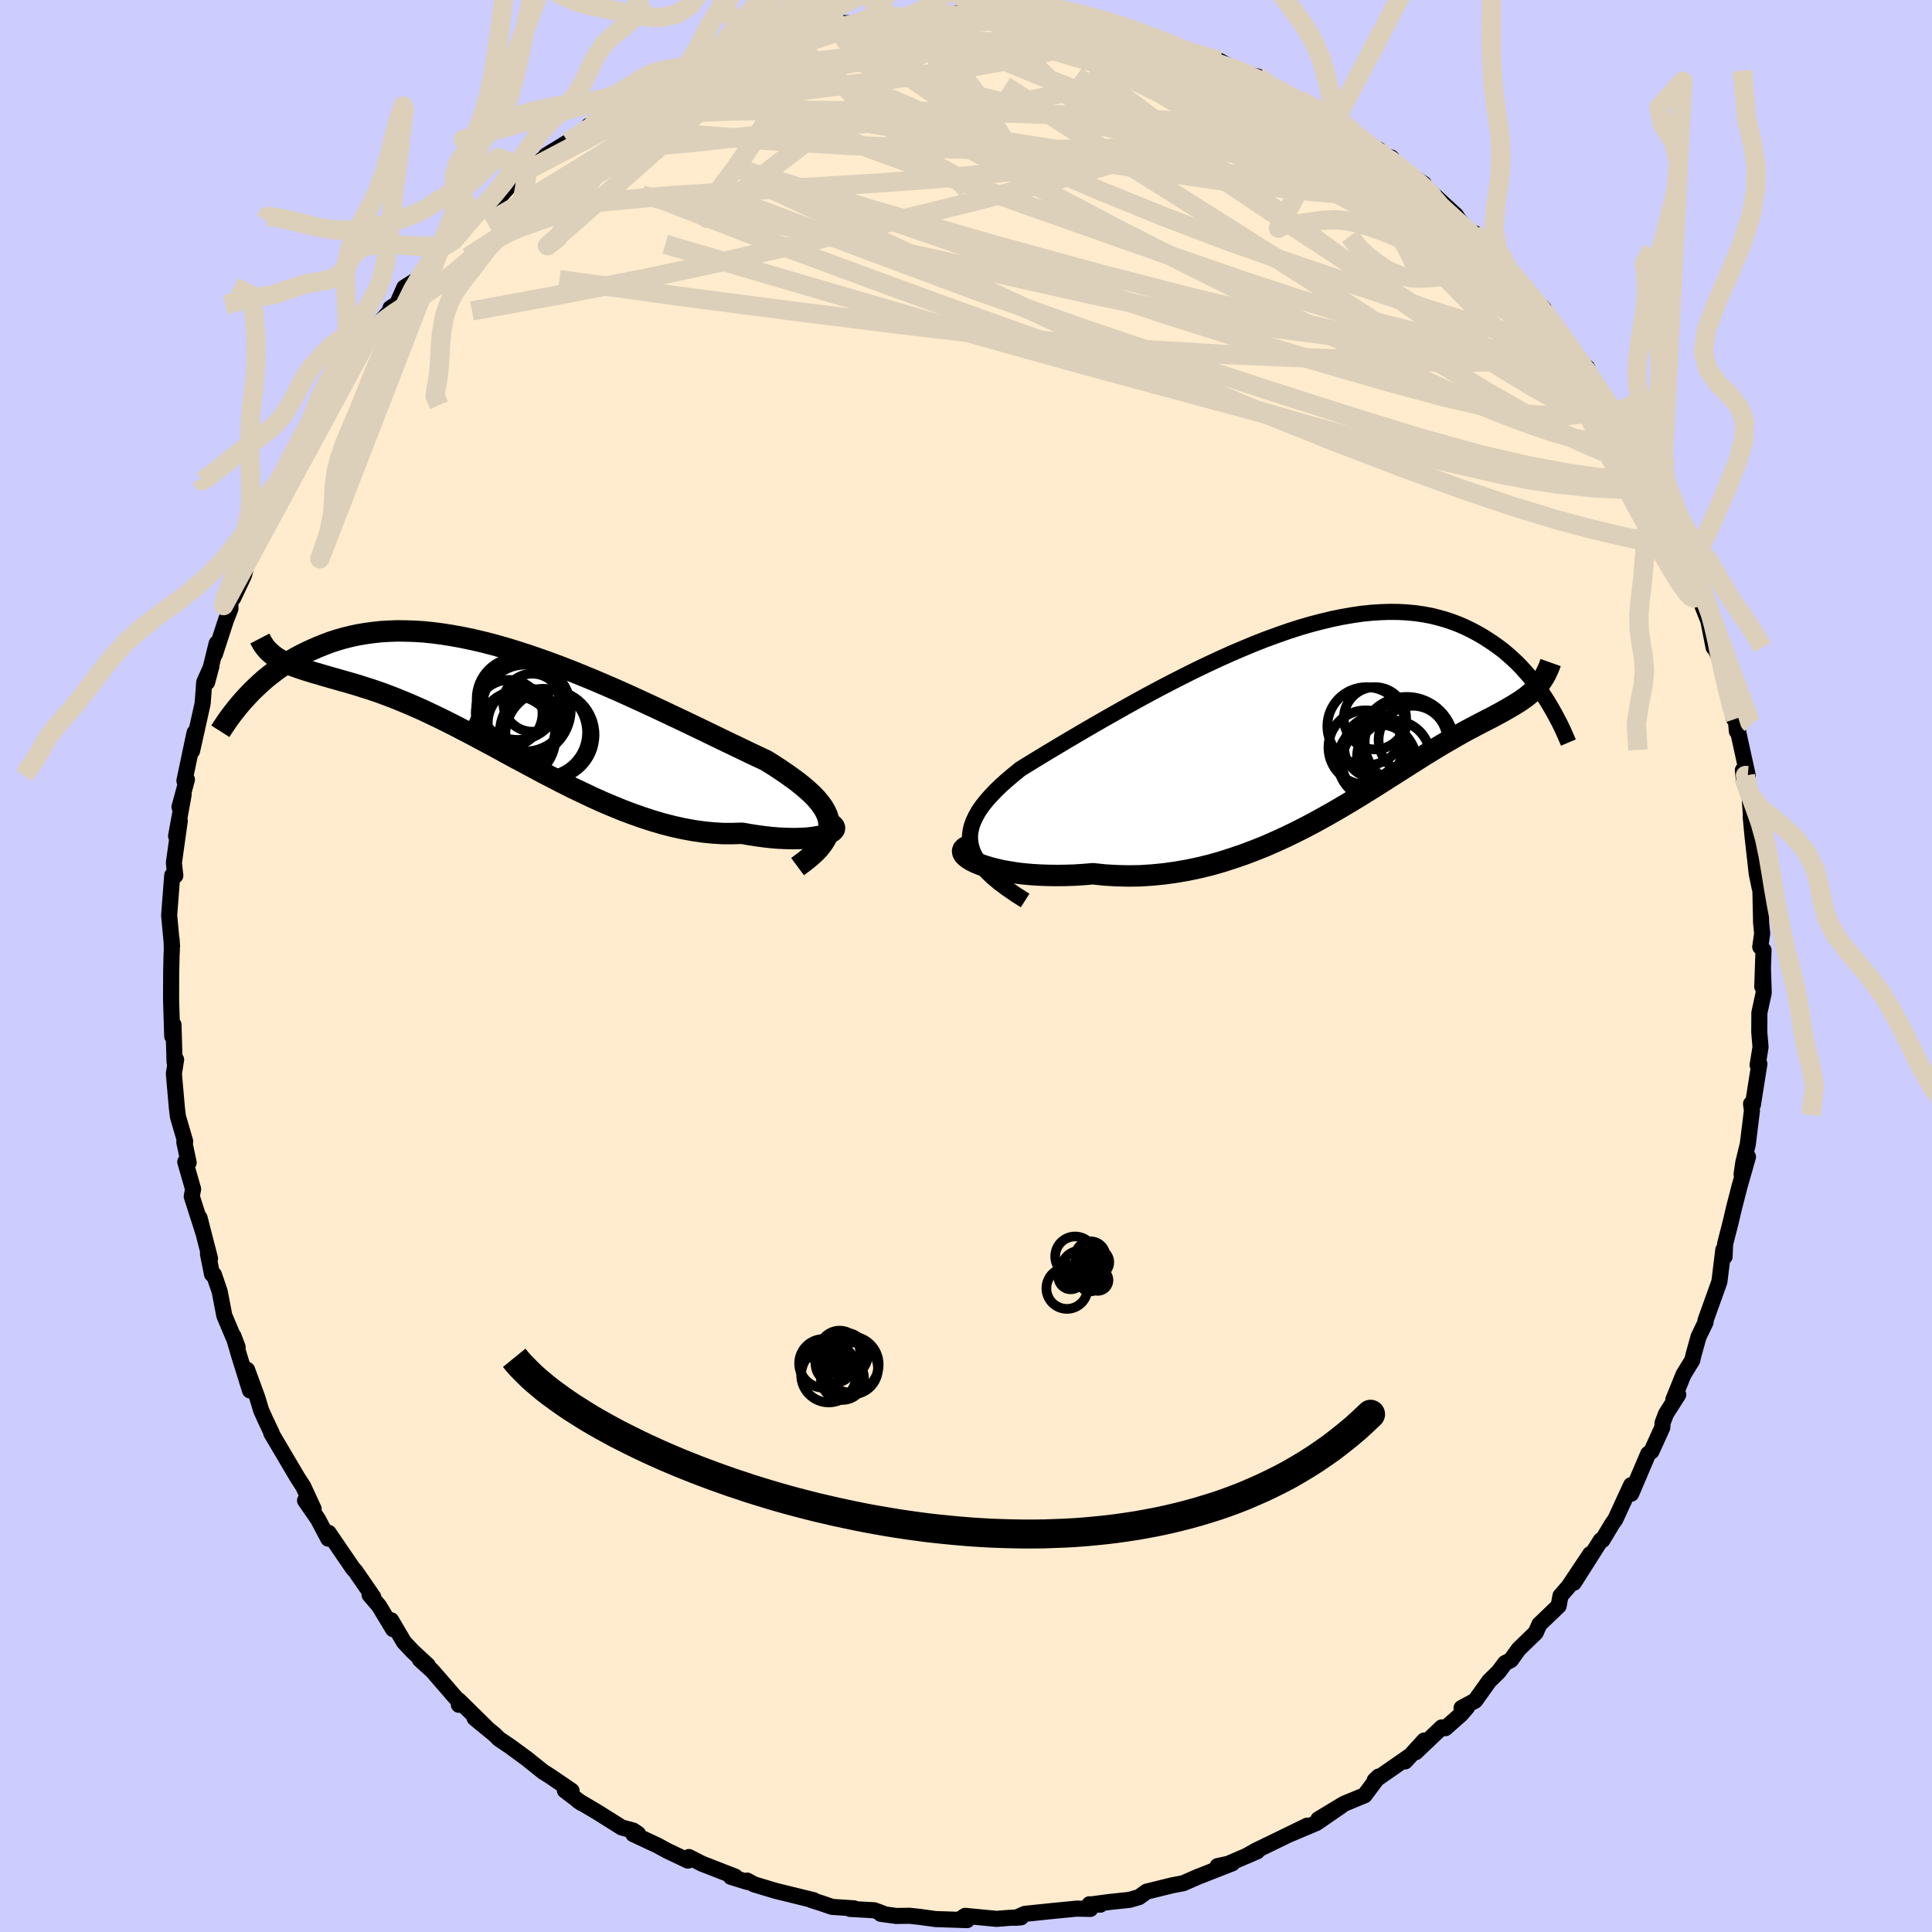 <svg viewBox="-100 -100 200 200" xmlns="http://www.w3.org/2000/svg" width="500" height="500" id="face-svg">
    <defs>
      <clipPath id="leftEyeClipPath">
        <polyline points="34,12.94 33.92,12.52 33.79,12.11 33.59,11.69 33.34,11.27 33.03,10.85 32.68,10.43 32.27,10.01 31.81,9.58 31.31,9.15 30.77,8.72 30.19,8.29 29.57,7.85 28.91,7.4 28.22,6.95 27.5,6.5 26.67,6.11 25.8,5.7 24.89,5.26 23.95,4.81 22.97,4.34 21.96,3.85 20.93,3.35 19.87,2.84 18.78,2.32 17.68,1.8 16.56,1.27 15.42,0.74 14.27,0.21 13.11,-0.32 11.95,-0.84 10.77,-1.35 9.6,-1.85 8.43,-2.33 7.25,-2.81 6.08,-3.26 4.92,-3.69 3.77,-4.1 2.62,-4.49 1.49,-4.85 0.37,-5.19 -0.73,-5.5 -1.82,-5.78 -2.89,-6.03 -3.95,-6.25 -4.98,-6.44 -5.99,-6.6 -6.98,-6.73 -7.94,-6.83 -8.88,-6.89 -9.8,-6.92 -10.69,-6.93 -11.56,-6.9 -12.4,-6.85 -13.22,-6.76 -14.01,-6.65 -14.78,-6.52 -15.52,-6.36 -16.24,-6.18 -16.93,-5.98 -17.6,-5.76 -18.24,-5.52 -18.86,-5.27 -19.46,-5.01 -20.04,-4.74 -20.6,-4.47 -21.14,-4.18 -21.66,-3.88 -22.16,-3.58 -22.64,-3.26 -23.11,-2.94 -23.55,-2.6 -23.98,-2.27 -24.4,-1.93 -24.79,-1.58 -25.17,-1.23 -25.54,-0.88 -25.89,-0.53 -26.22,-0.18 -26.54,0.17 -23.03,-4.06 -22.77,-3.9 -22.49,-3.75 -22.19,-3.61 -21.88,-3.48 -21.55,-3.34 -21.21,-3.22 -20.85,-3.09 -20.48,-2.97 -20.09,-2.84 -19.69,-2.72 -19.27,-2.59 -18.83,-2.47 -18.38,-2.33 -17.92,-2.2 -17.44,-2.06 -16.94,-1.92 -16.42,-1.77 -15.88,-1.62 -15.33,-1.46 -14.76,-1.29 -14.17,-1.1 -13.56,-0.91 -12.93,-0.7 -12.28,-0.47 -11.61,-0.22 -10.93,0.04 -10.22,0.33 -9.5,0.63 -8.76,0.95 -8,1.29 -7.22,1.66 -6.42,2.04 -5.61,2.44 -4.78,2.86 -3.93,3.3 -3.06,3.75 -2.18,4.22 -1.28,4.7 -0.37,5.19 0.56,5.7 1.5,6.21 2.46,6.72 3.43,7.24 4.41,7.77 5.4,8.28 6.41,8.8 7.42,9.31 8.45,9.8 9.48,10.29 10.52,10.76 11.56,11.2 12.61,11.63 13.67,12.03 14.72,12.4 15.77,12.74 16.83,13.05 17.88,13.32 18.93,13.55 19.97,13.74 21,13.89 22.02,13.99 23.03,14.05 24.03,14.05 25,14.02 25.79,14.16 26.56,14.28 27.3,14.38 28.03,14.46 28.73,14.52 29.4,14.55 30.04,14.57 30.65,14.57 31.23,14.55 31.77,14.52 32.28,14.46 32.74,14.39 33.15,14.31 33.52,14.21 33.84,14.1" />
      </clipPath>
      <clipPath id="rightEyeClipPath">
        <polyline points="-36.52,13.68 -36.61,13.16 -36.63,12.64 -36.57,12.13 -36.45,11.61 -36.26,11.09 -36.01,10.57 -35.71,10.04 -35.34,9.51 -34.92,8.98 -34.45,8.45 -33.93,7.91 -33.36,7.36 -32.75,6.82 -32.1,6.27 -31.41,5.71 -30.62,5.22 -29.79,4.71 -28.9,4.17 -27.97,3.61 -27,3.03 -26,2.44 -24.95,1.82 -23.88,1.2 -22.77,0.56 -21.64,-0.08 -20.49,-0.73 -19.32,-1.38 -18.13,-2.03 -16.93,-2.67 -15.72,-3.3 -14.5,-3.92 -13.28,-4.53 -12.05,-5.12 -10.83,-5.69 -9.61,-6.24 -8.39,-6.76 -7.19,-7.26 -5.99,-7.73 -4.81,-8.16 -3.64,-8.57 -2.49,-8.94 -1.36,-9.27 -0.25,-9.56 0.84,-9.82 1.91,-10.04 2.95,-10.22 3.97,-10.37 4.96,-10.47 5.92,-10.53 6.86,-10.56 7.77,-10.55 8.65,-10.5 9.5,-10.42 10.32,-10.3 11.12,-10.15 11.88,-9.96 12.62,-9.75 13.33,-9.51 14.01,-9.25 14.67,-8.96 15.3,-8.65 15.9,-8.33 16.49,-7.99 17.04,-7.64 17.58,-7.28 18.1,-6.91 18.6,-6.53 19.07,-6.13 19.53,-5.72 19.97,-5.31 20.39,-4.88 20.79,-4.44 21.18,-4 21.54,-3.56 21.89,-3.11 22.23,-2.66 22.55,-2.21 22.85,-1.76 23.14,-1.31 21.98,-2.7 21.78,-2.48 21.57,-2.28 21.34,-2.08 21.11,-1.89 20.87,-1.7 20.61,-1.52 20.34,-1.33 20.06,-1.15 19.77,-0.97 19.47,-0.79 19.16,-0.61 18.83,-0.42 18.5,-0.23 18.15,-0.04 17.78,0.16 17.41,0.36 17.01,0.56 16.61,0.77 16.18,0.99 15.74,1.22 15.29,1.46 14.81,1.71 14.32,1.98 13.81,2.27 13.29,2.57 12.74,2.89 12.17,3.22 11.58,3.58 10.97,3.95 10.34,4.34 9.69,4.75 9.01,5.18 8.32,5.62 7.6,6.08 6.85,6.55 6.09,7.04 5.3,7.54 4.48,8.05 3.64,8.57 2.78,9.09 1.89,9.62 0.98,10.15 0.04,10.68 -0.92,11.21 -1.9,11.73 -2.91,12.24 -3.94,12.74 -4.99,13.22 -6.06,13.69 -7.16,14.13 -8.27,14.55 -9.41,14.94 -10.56,15.31 -11.72,15.64 -12.91,15.93 -14.1,16.18 -15.31,16.39 -16.53,16.56 -17.75,16.68 -18.98,16.76 -20.21,16.78 -21.44,16.75 -22.67,16.68 -23.9,16.55 -24.85,16.63 -25.79,16.69 -26.71,16.72 -27.61,16.73 -28.5,16.72 -29.36,16.69 -30.2,16.64 -31,16.57 -31.78,16.48 -32.52,16.36 -33.23,16.24 -33.89,16.09 -34.51,15.93 -35.08,15.76 -35.6,15.58" />
      </clipPath>
      <filter id="fuzzy">
        <feTurbulence id="turbulence" baseFrequency="0.05" numOctaves="3" type="noise" result="noise" />
        <feDisplacementMap in="SourceGraphic" in2="noise" scale="2" />
      </filter>
      <linearGradient id="rainbowGradient" x1="0%" y1="0%" x2="100%" y2="0%">
        <stop offset="0%" style="stop-color: [object Object]; stop-opacity: 1" />
        <stop offset="50%" style="stop-color: [object Object]; stop-opacity: 1" />
        <stop offset="100%" style="stop-color: [object Object]; stop-opacity: 1" />
      </linearGradient>
    </defs>
    <rect x="-100" y="-100" width="100%" height="100%" fill="rgb(204, 204, 255)" />
    <polyline id="faceContour" points="82.43,2.13 82.5,0.3 82.58,2.77 82.13,4.85 82.12,6.85 82.25,8.39 81.95,10.25 82.13,10.13 81.46,14.36 81.27,14.27 81.36,14.97 80.93,18.45 80.46,20.38 80.29,21.57 80.95,19.75 80.09,22.77 79.51,25.02 79.18,26.43 78.58,28.79 78.53,30.08 78.37,30.28 78.4,29.37 77.99,32.69 76.55,36.7 76.56,36.88 75.84,38.36 75.31,40.26 75.18,40.82 74.27,42.3 73.22,44.9 73.73,44.37 72.46,46.37 72.11,47.29 72.08,47.78 70.96,50.24 70.62,50.5 68.86,54.63 68.7,54.53 68.85,53.74 67.22,57.28 66.87,57.78 65.88,59.43 65.72,59.44 62.92,63.85 64.62,60.88 62.37,64.25 61.54,65.2 61.35,66.24 59.36,68.15 58.97,69.02 57.22,70.71 56.4,71.85 55.81,72.16 55.13,73.07 54.16,74.02 52.71,76.05 51.3,76.81 51.86,76.75 51.22,77.49 49.62,78.9 49.25,78.82 46.55,81.39 47.43,80.18 45.46,82.34 45.84,81.85 42.3,84.31 42.71,83.91 41.26,85.85 39.13,86.73 36.48,88.33 38.91,86.9 36.29,88.71 33.43,89.92 35.33,88.99 32.08,90.57 30.04,91.56 28.99,92.15 30.14,91.65 27.14,92.94 26.04,93.18 27.57,92.89 23.97,94.3 22.49,94.95 21.34,95.17 18.7,95.82 17.91,96.39 16.94,96.67 14.89,96.89 13.2,97.11 13.9,97.17 12.78,97.13 12.87,97.61 11.45,97.58 8.9,97.83 6.1,98.12 5.16,98.53 5.7,98.48 4.4,98.54 3.17,98.64 -0.09,98.33 -0.67,98.72 0.11,98.77 -3.15,98.66 -4.83,98.43 -5.86,98.32 -7.22,98.34 -8.82,98.12 -8.55,98.1 -9.5,97.75 -12.01,97.61 -11.6,97.55 -13.86,97.4 -14.97,97.02 -16.01,96.69 -15.76,96.71 -19.67,95.75 -21.94,95.07 -22.65,94.68 -22.63,94.82 -24.34,94.29 -23.89,94.27 -27.33,92.93 -28.68,92.24 -28.78,92.61 -30.91,91.6 -31.94,91.04 -34.44,89.87 -33.95,89.84 -34.45,89.5 -35.64,89.18 -38.2,87.57 -40.15,86.42 -39.81,86.65 -41.52,85.35 -40.83,85.38 -43.09,83.84 -43.75,83.43 -45.5,82.03 -47.22,80.77 -48.33,80.02 -48.81,79.55 -50.87,77.86 -49.52,78.96 -52.52,76.01 -52.5,76.48 -52.41,76.24 -55.24,72.97 -56.54,71.79 -55.71,72.4 -57.31,70.92 -58.18,69.99 -59.51,67.73 -59.31,68.65 -60.77,66.23 -61.74,65.1 -61.36,65.32 -63.18,62.68 -63.48,62.34 -65.98,58.68 -65.96,58.85 -66.02,59.28 -67.08,57.27 -68.42,55.33 -67.53,56.21 -68.6,53.89 -69.22,52.93 -71.93,48.34 -71.87,48.36 -72.55,46.92 -72.96,46.01 -73.36,44.69 -74.42,41.8 -74.12,43.94 -75.24,40.34 -75.83,38.32 -75.4,39.46 -76.78,36.19 -77.26,33.69 -77.86,31.94 -78.05,31.91 -78.47,29.81 -78.26,30.28 -79.34,26.08 -79,27.45 -80.15,23.85 -80.01,23.09 -80.82,20.27 -80.47,20.35 -80.92,18.23 -80.83,18.16 -81.58,15.59 -81.69,14.68 -82,11.15 -81.77,9.69 -81.93,9.94 -82.04,6.08 -82.17,7.28 -82.28,3.84 -82.29,3.33 -82.28,0.69 -82.24,-1.14 -82.21,-1.67 -82.24,-2.77 -82.19,-2.05 -82.49,-5.24 -82.17,-9.39 -81.85,-9.36 -82,-10.67 -81.39,-15.04 -81.77,-13.45 -80.99,-17.74 -81.42,-16.45 -80.65,-19.3 -80.91,-19.17 -79.86,-24.15 -80.12,-22.26 -79.86,-23.41 -79.02,-27.19 -78.86,-29.37 -78.11,-31.06 -78.56,-29.37 -77.57,-33.4 -77.76,-32.27 -76.6,-35.83 -76.15,-36.97 -76.15,-38.17 -75.86,-38.09 -74.74,-40.46 -74.05,-43.38 -73.91,-43.9 -72.6,-46.24 -73.23,-45.79 -72.75,-45.84 -71.36,-49.37 -69.91,-51.68 -69.86,-51.96 -70.07,-51.47 -68.53,-54.72 -68.39,-55.11 -66.77,-57.7 -66.46,-58.64 -66.08,-59 -63.66,-62.35 -65.09,-60.4 -62.65,-64.18 -61.58,-65.54 -61.27,-66.11 -61.82,-65.26 -59.45,-68.03 -59.58,-68.1 -58.88,-68.56 -58.15,-70.23 -56.59,-71.21 -55.41,-72.81 -54.35,-74.5 -53.98,-74.55 -53.04,-75.13 -51.08,-77.48 -50.24,-78.29 -50.91,-77.66 -48.35,-79.53 -47.07,-81 -45.35,-82.4 -46.46,-81.61 -42.39,-84.57 -43.48,-83.9 -41.19,-85.3 -39.08,-86.66 -39.07,-86.98 -38.3,-87.37 -37.95,-87.52 -36.89,-88.02 -35.24,-89.09 -34.17,-89.69 -33.48,-90.29 -31,-91.39 -31.55,-90.95 -30.26,-91.68 -28.48,-92.85 -27.16,-93.22 -24.59,-94.02 -25.13,-94.11 -22.57,-95.13 -21.76,-95.27 -18.97,-96.04 -18.07,-96.41 -18.04,-96.17 -17.51,-96.52 -14.96,-96.9 -14.22,-96.88 -12.71,-97.62 -11.36,-97.54 -10.05,-97.96 -7.94,-98.3 -8.36,-98.27 -6.07,-98.21 -6.43,-98.27 -2.88,-98.46 -2.35,-98.46 0.13,-98.75 1.38,-98.77 0.7,-98.74 5.05,-98.66 4.37,-98.25 5.01,-98.21 6.67,-98.33 8.42,-97.95 9.21,-97.9 10.21,-97.85 10.13,-98 14.15,-97.1 13.34,-97.38 15.64,-96.83 16.73,-96.7 18.03,-96.01 21.04,-95.18 19.8,-95.56 20.75,-95.24 23.08,-94.34 23.06,-94.68 26.23,-93.71 27.44,-93.03 28.54,-92.62 28.88,-92.35 30.2,-92.07 30.16,-91.61 34.99,-89.32 34.58,-89.62 37.1,-88.21 37.4,-88.3 36.43,-88.05 39.01,-86.88 39.63,-86.62 41.52,-84.96 42.69,-84.52 42.89,-83.98 44.02,-83.69 45.05,-82.46 47.38,-80.98 45.95,-81.6 48.12,-80.1 50.72,-77.71 51.1,-77.14 52.37,-75.78 52.56,-75.87 52.79,-75.79 53.44,-75.01 56.49,-71.79 57.22,-70.63 56.22,-72.07 58.09,-69.77 59.81,-68.04 59.27,-68.34 62.07,-64.89 61.88,-65.1 62.8,-63.16 64.33,-61.91 64.09,-61.89 65.17,-59.97 67.21,-57.14 66.02,-58.95 66.84,-57.67 67.34,-57.24 69.01,-54.24 69.6,-52.38 70.52,-50.86 71.02,-50.31 72.21,-47.34 71.95,-48.02 71.88,-47.74 72.94,-44.96 74.99,-41.22 74.31,-42.04 74.5,-42.11 74.96,-40.6 75.22,-39.85 77.32,-34.54 76.54,-37.31 77.39,-32.98 77.55,-32.87 78.26,-31.31 78.6,-29.14 79.51,-25.57 79.69,-25.6 79.8,-24.3 79.86,-24.57 80.93,-19.7 80.42,-20.27 80.5,-19.52 81.1,-17.82 81.29,-15.09 81.23,-15.47 81.42,-13.46 81.86,-9.54 82.17,-8.05 82.22,-8.57 82.31,-4.45 82.42,-3.37 82.22,-1.98 82.56,-1.63 82.43,2.13 82.5,0.3" fill="rgb(255, 235, 205)" stroke="black" stroke-width="1.667" stroke-linejoin="round" filter="url(#fuzzy)" />
    <g transform="translate(37.04 -26.1)">
      <polyline id="rightCountour" points="-36.52,13.68 -36.61,13.16 -36.63,12.64 -36.57,12.13 -36.45,11.61 -36.26,11.09 -36.01,10.57 -35.71,10.04 -35.34,9.51 -34.92,8.98 -34.45,8.45 -33.93,7.91 -33.36,7.36 -32.75,6.82 -32.1,6.27 -31.41,5.71 -30.62,5.22 -29.79,4.71 -28.9,4.17 -27.97,3.61 -27,3.03 -26,2.44 -24.95,1.82 -23.88,1.2 -22.77,0.56 -21.64,-0.08 -20.49,-0.73 -19.32,-1.38 -18.13,-2.03 -16.93,-2.67 -15.72,-3.3 -14.5,-3.92 -13.28,-4.53 -12.05,-5.12 -10.83,-5.69 -9.61,-6.24 -8.39,-6.76 -7.19,-7.26 -5.99,-7.73 -4.81,-8.16 -3.64,-8.57 -2.49,-8.94 -1.36,-9.27 -0.25,-9.56 0.84,-9.82 1.91,-10.04 2.95,-10.22 3.97,-10.37 4.96,-10.47 5.92,-10.53 6.86,-10.56 7.77,-10.55 8.65,-10.5 9.5,-10.42 10.32,-10.3 11.12,-10.15 11.88,-9.96 12.62,-9.75 13.33,-9.51 14.01,-9.25 14.67,-8.96 15.3,-8.65 15.9,-8.33 16.49,-7.99 17.04,-7.64 17.58,-7.28 18.1,-6.91 18.6,-6.53 19.07,-6.13 19.53,-5.72 19.97,-5.31 20.39,-4.88 20.79,-4.44 21.18,-4 21.54,-3.56 21.89,-3.11 22.23,-2.66 22.55,-2.21 22.85,-1.76 23.14,-1.31 21.98,-2.7 21.78,-2.48 21.57,-2.28 21.34,-2.08 21.11,-1.89 20.87,-1.7 20.61,-1.52 20.34,-1.33 20.06,-1.15 19.77,-0.97 19.47,-0.79 19.16,-0.61 18.83,-0.42 18.5,-0.23 18.15,-0.04 17.78,0.16 17.41,0.36 17.01,0.56 16.61,0.77 16.18,0.99 15.74,1.22 15.29,1.46 14.81,1.71 14.32,1.98 13.81,2.27 13.29,2.57 12.74,2.89 12.17,3.22 11.58,3.58 10.97,3.95 10.34,4.34 9.69,4.75 9.01,5.18 8.32,5.62 7.6,6.08 6.85,6.55 6.09,7.04 5.3,7.54 4.48,8.05 3.64,8.57 2.78,9.09 1.89,9.62 0.98,10.15 0.04,10.68 -0.92,11.21 -1.9,11.73 -2.91,12.24 -3.94,12.74 -4.99,13.22 -6.06,13.69 -7.16,14.13 -8.27,14.55 -9.41,14.94 -10.56,15.31 -11.72,15.64 -12.91,15.93 -14.1,16.18 -15.31,16.39 -16.53,16.56 -17.75,16.68 -18.98,16.76 -20.21,16.78 -21.44,16.75 -22.67,16.68 -23.9,16.55 -24.85,16.63 -25.79,16.69 -26.71,16.72 -27.61,16.73 -28.5,16.72 -29.36,16.69 -30.2,16.64 -31,16.57 -31.78,16.48 -32.52,16.36 -33.23,16.24 -33.89,16.09 -34.51,15.93 -35.08,15.76 -35.6,15.58" fill="white" stroke="white" stroke-width="0" stroke-linejoin="round" filter="url(#fuzzy)" />
    </g>
    <g transform="translate(-48.18 -27.76)">
      <polyline id="leftCountour" points="34,12.94 33.92,12.52 33.79,12.11 33.59,11.69 33.34,11.27 33.03,10.85 32.68,10.43 32.27,10.01 31.81,9.58 31.31,9.15 30.77,8.72 30.19,8.29 29.57,7.85 28.91,7.4 28.22,6.95 27.5,6.5 26.67,6.11 25.8,5.7 24.89,5.26 23.95,4.81 22.97,4.34 21.96,3.85 20.93,3.35 19.87,2.84 18.78,2.32 17.68,1.8 16.56,1.27 15.42,0.74 14.27,0.21 13.11,-0.32 11.95,-0.84 10.77,-1.35 9.6,-1.85 8.43,-2.33 7.25,-2.81 6.08,-3.26 4.92,-3.69 3.77,-4.1 2.62,-4.49 1.49,-4.85 0.37,-5.19 -0.73,-5.5 -1.82,-5.78 -2.89,-6.03 -3.95,-6.25 -4.98,-6.44 -5.99,-6.6 -6.98,-6.73 -7.94,-6.83 -8.88,-6.89 -9.8,-6.92 -10.69,-6.93 -11.56,-6.9 -12.4,-6.85 -13.22,-6.76 -14.01,-6.65 -14.78,-6.52 -15.52,-6.36 -16.24,-6.18 -16.93,-5.98 -17.6,-5.76 -18.24,-5.52 -18.86,-5.27 -19.46,-5.01 -20.04,-4.74 -20.6,-4.47 -21.14,-4.18 -21.66,-3.88 -22.16,-3.58 -22.64,-3.26 -23.11,-2.94 -23.55,-2.6 -23.98,-2.27 -24.4,-1.93 -24.79,-1.58 -25.17,-1.23 -25.54,-0.88 -25.89,-0.53 -26.22,-0.18 -26.54,0.17 -23.03,-4.06 -22.77,-3.9 -22.49,-3.75 -22.19,-3.61 -21.88,-3.48 -21.55,-3.34 -21.21,-3.22 -20.85,-3.09 -20.48,-2.97 -20.09,-2.84 -19.69,-2.72 -19.27,-2.59 -18.83,-2.47 -18.38,-2.33 -17.92,-2.2 -17.44,-2.06 -16.94,-1.92 -16.42,-1.77 -15.88,-1.62 -15.33,-1.46 -14.76,-1.29 -14.17,-1.1 -13.56,-0.91 -12.93,-0.7 -12.28,-0.47 -11.61,-0.22 -10.93,0.04 -10.22,0.33 -9.5,0.63 -8.76,0.95 -8,1.29 -7.22,1.66 -6.42,2.04 -5.61,2.44 -4.78,2.86 -3.93,3.3 -3.06,3.75 -2.18,4.22 -1.28,4.7 -0.37,5.19 0.56,5.7 1.5,6.21 2.46,6.72 3.43,7.24 4.41,7.77 5.4,8.28 6.41,8.8 7.42,9.31 8.45,9.8 9.48,10.29 10.52,10.76 11.56,11.2 12.61,11.63 13.67,12.03 14.72,12.4 15.77,12.74 16.83,13.05 17.88,13.32 18.93,13.55 19.97,13.74 21,13.89 22.02,13.99 23.03,14.05 24.03,14.05 25,14.02 25.79,14.16 26.56,14.28 27.3,14.38 28.03,14.46 28.73,14.52 29.4,14.55 30.04,14.57 30.65,14.57 31.23,14.55 31.77,14.52 32.28,14.46 32.74,14.39 33.15,14.31 33.52,14.21 33.84,14.1" fill="white" stroke="white" stroke-width="0" stroke-linejoin="round" filter="url(#fuzzy)" />
    </g>
    <g transform="translate(37.04 -26.1)">
      <polyline id="rightUpper" points="-30.92,19.32 -31.91,18.69 -32.8,18.08 -33.59,17.49 -34.28,16.91 -34.87,16.35 -35.37,15.8 -35.78,15.26 -36.11,14.73 -36.36,14.2 -36.52,13.68 -36.61,13.16 -36.63,12.64 -36.57,12.13 -36.45,11.61 -36.26,11.09 -36.01,10.57 -35.71,10.04 -35.34,9.51 -34.92,8.98 -34.45,8.45 -33.93,7.91 -33.36,7.36 -32.75,6.82 -32.1,6.27 -31.41,5.71 -30.62,5.22 -29.79,4.71 -28.9,4.17 -27.97,3.61 -27,3.03 -26,2.44 -24.95,1.82 -23.88,1.2 -22.77,0.56 -21.64,-0.08 -20.49,-0.73 -19.32,-1.38 -18.13,-2.03 -16.93,-2.67 -15.72,-3.3 -14.5,-3.92 -13.28,-4.53 -12.05,-5.12 -10.83,-5.69 -9.61,-6.24 -8.39,-6.76 -7.19,-7.26 -5.99,-7.73 -4.81,-8.16 -3.64,-8.57 -2.49,-8.94 -1.36,-9.27 -0.25,-9.56 0.84,-9.82 1.91,-10.04 2.95,-10.22 3.97,-10.37 4.96,-10.47 5.92,-10.53 6.86,-10.56 7.77,-10.55 8.65,-10.5 9.5,-10.42 10.32,-10.3 11.12,-10.15 11.88,-9.96 12.62,-9.75 13.33,-9.51 14.01,-9.25 14.67,-8.96 15.3,-8.65 15.9,-8.33 16.49,-7.99 17.04,-7.64 17.58,-7.28 18.1,-6.91 18.6,-6.53 19.07,-6.13 19.53,-5.72 19.97,-5.31 20.39,-4.88 20.79,-4.44 21.18,-4 21.54,-3.56 21.89,-3.11 22.23,-2.66 22.55,-2.21 22.85,-1.76 23.14,-1.31 23.41,-0.86 23.67,-0.41 23.92,0.03 24.15,0.47 24.38,0.9 24.59,1.33 24.79,1.75 24.97,2.16 25.15,2.57 25.32,2.97" fill="none" stroke="black" stroke-width="1.667" stroke-linejoin="round" filter="url(#fuzzy)" />
      <polyline id="rightLower" points="-36.92,13.71 -37.17,13.85 -37.33,14.02 -37.39,14.19 -37.36,14.38 -37.25,14.58 -37.06,14.78 -36.79,14.99 -36.46,15.19 -36.06,15.39 -35.6,15.58 -35.08,15.76 -34.51,15.93 -33.89,16.09 -33.23,16.24 -32.52,16.36 -31.78,16.48 -31,16.57 -30.2,16.64 -29.36,16.69 -28.5,16.72 -27.61,16.73 -26.71,16.72 -25.79,16.69 -24.85,16.63 -23.9,16.55 -22.67,16.68 -21.44,16.75 -20.21,16.78 -18.98,16.76 -17.75,16.68 -16.53,16.56 -15.31,16.39 -14.1,16.18 -12.91,15.93 -11.72,15.64 -10.56,15.31 -9.41,14.94 -8.27,14.55 -7.16,14.13 -6.06,13.69 -4.99,13.22 -3.94,12.74 -2.91,12.24 -1.9,11.73 -0.92,11.21 0.04,10.68 0.98,10.15 1.89,9.62 2.78,9.09 3.64,8.57 4.48,8.05 5.3,7.54 6.09,7.04 6.85,6.55 7.6,6.08 8.32,5.62 9.01,5.18 9.69,4.75 10.34,4.34 10.97,3.95 11.58,3.58 12.17,3.22 12.74,2.89 13.29,2.57 13.81,2.27 14.32,1.98 14.81,1.71 15.29,1.46 15.74,1.22 16.18,0.99 16.61,0.77 17.01,0.56 17.41,0.36 17.78,0.16 18.15,-0.04 18.5,-0.23 18.83,-0.42 19.16,-0.61 19.47,-0.79 19.77,-0.97 20.06,-1.15 20.34,-1.33 20.61,-1.52 20.87,-1.7 21.11,-1.89 21.34,-2.08 21.57,-2.28 21.78,-2.48 21.98,-2.7 22.17,-2.91 22.36,-3.14 22.53,-3.38 22.69,-3.62 22.85,-3.88 22.99,-4.14 23.12,-4.42 23.25,-4.7 23.37,-5 23.48,-5.31" fill="none" stroke="black" stroke-width="2.222" stroke-linejoin="round" filter="url(#fuzzy)" />
      <circle r="4.046" cx="4.412" cy="1.28" stroke="black" fill="none" stroke-width="1.0" filter="url(#fuzzy)" clip-path="url(#rightEyeClipPath)" /><circle r="3.864" cx="5.737" cy="4.97" stroke="black" fill="none" stroke-width="1.0" filter="url(#fuzzy)" clip-path="url(#rightEyeClipPath)" /><circle r="3.546" cx="9.217" cy="2.705" stroke="black" fill="none" stroke-width="1.0" filter="url(#fuzzy)" clip-path="url(#rightEyeClipPath)" /><circle r="4.92" cx="8.587" cy="3.165" stroke="black" fill="none" stroke-width="1.0" filter="url(#fuzzy)" clip-path="url(#rightEyeClipPath)" /><circle r="3.794" cx="7.227" cy="4.475" stroke="black" fill="none" stroke-width="1.0" filter="url(#fuzzy)" clip-path="url(#rightEyeClipPath)" /><circle r="4.026" cx="5.467" cy="4.895" stroke="black" fill="none" stroke-width="1.0" filter="url(#fuzzy)" clip-path="url(#rightEyeClipPath)" /><circle r="3.844" cx="4.322" cy="3.475" stroke="black" fill="none" stroke-width="1.0" filter="url(#fuzzy)" clip-path="url(#rightEyeClipPath)" /><circle r="3.226" cx="5.297" cy="0.455" stroke="black" fill="none" stroke-width="1.0" filter="url(#fuzzy)" clip-path="url(#rightEyeClipPath)" /><circle r="4.416" cx="8.652" cy="2.97" stroke="black" fill="none" stroke-width="1.0" filter="url(#fuzzy)" clip-path="url(#rightEyeClipPath)" /><circle r="3.184" cx="5.292" cy="3.455" stroke="black" fill="none" stroke-width="1.0" filter="url(#fuzzy)" clip-path="url(#rightEyeClipPath)" />
      </g>
    <g transform="translate(-48.18 -27.76)">
      <polyline id="leftUpper" points="30.74,17.47 31.43,16.96 32.04,16.47 32.56,16 32.99,15.54 33.34,15.09 33.62,14.65 33.82,14.21 33.95,13.78 34,13.36 34,12.94 33.92,12.52 33.79,12.11 33.59,11.69 33.34,11.27 33.03,10.85 32.68,10.43 32.27,10.01 31.81,9.58 31.31,9.15 30.77,8.72 30.19,8.29 29.57,7.85 28.91,7.4 28.22,6.95 27.5,6.5 26.67,6.11 25.8,5.7 24.89,5.26 23.95,4.81 22.97,4.34 21.96,3.85 20.93,3.35 19.87,2.84 18.78,2.32 17.68,1.8 16.56,1.27 15.42,0.74 14.27,0.21 13.11,-0.32 11.95,-0.84 10.77,-1.35 9.6,-1.85 8.43,-2.33 7.25,-2.81 6.08,-3.26 4.92,-3.69 3.77,-4.1 2.62,-4.49 1.49,-4.85 0.37,-5.19 -0.73,-5.5 -1.82,-5.78 -2.89,-6.03 -3.95,-6.25 -4.98,-6.44 -5.99,-6.6 -6.98,-6.73 -7.94,-6.83 -8.88,-6.89 -9.8,-6.92 -10.69,-6.93 -11.56,-6.9 -12.4,-6.85 -13.22,-6.76 -14.01,-6.65 -14.78,-6.52 -15.52,-6.36 -16.24,-6.18 -16.93,-5.98 -17.6,-5.76 -18.24,-5.52 -18.86,-5.27 -19.46,-5.01 -20.04,-4.74 -20.6,-4.47 -21.14,-4.18 -21.66,-3.88 -22.16,-3.58 -22.64,-3.26 -23.11,-2.94 -23.55,-2.6 -23.98,-2.27 -24.4,-1.93 -24.79,-1.58 -25.17,-1.23 -25.54,-0.88 -25.89,-0.53 -26.22,-0.18 -26.54,0.17 -26.85,0.52 -27.14,0.86 -27.41,1.2 -27.68,1.54 -27.93,1.87 -28.17,2.2 -28.4,2.53 -28.61,2.84 -28.82,3.16 -29.01,3.46" fill="none" stroke="black" stroke-width="2.222" stroke-linejoin="round" filter="url(#fuzzy)" />
      <polyline id="leftLower" points="33.51,12.85 33.89,12.95 34.18,13.06 34.38,13.18 34.51,13.31 34.57,13.45 34.55,13.59 34.46,13.72 34.32,13.85 34.11,13.98 33.84,14.1 33.52,14.21 33.15,14.31 32.74,14.39 32.28,14.46 31.77,14.52 31.23,14.55 30.65,14.57 30.04,14.57 29.4,14.55 28.73,14.52 28.03,14.46 27.3,14.38 26.56,14.28 25.79,14.16 25,14.02 24.03,14.05 23.03,14.05 22.02,13.99 21,13.89 19.97,13.74 18.93,13.55 17.88,13.32 16.83,13.05 15.77,12.74 14.72,12.4 13.67,12.03 12.61,11.63 11.56,11.2 10.52,10.76 9.48,10.29 8.45,9.8 7.42,9.31 6.41,8.8 5.4,8.28 4.41,7.77 3.43,7.24 2.46,6.72 1.5,6.21 0.56,5.7 -0.37,5.19 -1.28,4.7 -2.18,4.22 -3.06,3.75 -3.93,3.3 -4.78,2.86 -5.61,2.44 -6.42,2.04 -7.22,1.66 -8,1.29 -8.76,0.95 -9.5,0.63 -10.22,0.33 -10.93,0.04 -11.61,-0.22 -12.28,-0.47 -12.93,-0.7 -13.56,-0.91 -14.17,-1.1 -14.76,-1.29 -15.33,-1.46 -15.88,-1.62 -16.42,-1.77 -16.94,-1.92 -17.44,-2.06 -17.92,-2.2 -18.38,-2.33 -18.83,-2.47 -19.27,-2.59 -19.69,-2.72 -20.09,-2.84 -20.48,-2.97 -20.85,-3.09 -21.21,-3.22 -21.55,-3.34 -21.88,-3.48 -22.19,-3.61 -22.49,-3.75 -22.77,-3.9 -23.03,-4.06 -23.29,-4.22 -23.52,-4.4 -23.74,-4.58 -23.95,-4.77 -24.15,-4.97 -24.33,-5.18 -24.5,-5.41 -24.65,-5.64 -24.79,-5.89 -24.92,-6.14" fill="none" stroke="black" stroke-width="2.222" stroke-linejoin="round" filter="url(#fuzzy)" />
      <circle r="4.516" cx="4.439" cy="3.576" stroke="black" fill="none" stroke-width="1.0" filter="url(#fuzzy)" clip-path="url(#leftEyeClipPath)" /><circle r="3.002" cx="3.284" cy="0.501" stroke="black" fill="none" stroke-width="1.0" filter="url(#fuzzy)" clip-path="url(#leftEyeClipPath)" /><circle r="4.616" cx="5.109" cy="3.831" stroke="black" fill="none" stroke-width="1.0" filter="url(#fuzzy)" clip-path="url(#leftEyeClipPath)" /><circle r="3.916" cx="1.744" cy="3.226" stroke="black" fill="none" stroke-width="1.0" filter="url(#fuzzy)" clip-path="url(#leftEyeClipPath)" /><circle r="4.492" cx="2.564" cy="1.056" stroke="black" fill="none" stroke-width="1.0" filter="url(#fuzzy)" clip-path="url(#leftEyeClipPath)" /><circle r="4.388" cx="1.294" cy="4.161" stroke="black" fill="none" stroke-width="1.0" filter="url(#fuzzy)" clip-path="url(#leftEyeClipPath)" /><circle r="4.898" cx="2.369" cy="1.196" stroke="black" fill="none" stroke-width="1.0" filter="url(#fuzzy)" clip-path="url(#leftEyeClipPath)" /><circle r="3.688" cx="2.364" cy="2.606" stroke="black" fill="none" stroke-width="1.0" filter="url(#fuzzy)" clip-path="url(#leftEyeClipPath)" /><circle r="3.456" cx="0.884" cy="1.596" stroke="black" fill="none" stroke-width="1.0" filter="url(#fuzzy)" clip-path="url(#leftEyeClipPath)" /><circle r="4.258" cx="1.784" cy="0.096" stroke="black" fill="none" stroke-width="1.0" filter="url(#fuzzy)" clip-path="url(#leftEyeClipPath)" />
    </g>
    <g id="hairs">
      <polyline points="9.21,-97.9 10.02,-97.85 10.95,-97.68 11.86,-97.44 12.58,-97.16 13.03,-96.84 13.18,-96.49 12.95,-96.11 12.28,-95.71 11.14,-95.31 9.56,-94.88 7.52,-94.41 5.04,-93.89 2.06,-93.32 -1.48,-92.71 -5.63,-92.08 -10.43,-91.44 -15.9,-90.76 -22.06,-89.99 -28.95,-89.08" fill="none" stroke="rgb(220, 208, 186)" stroke-width="2" stroke-linejoin="round" filter="url(#fuzzy)" /><polyline points="59.81,-68.04 60,-67.41 60.39,-66.32 60.37,-65.38 59.88,-64.66 58.91,-64.13 57.45,-63.78 55.48,-63.62 52.98,-63.67 49.94,-63.9 46.37,-64.27 42.28,-64.73 37.64,-65.27 32.44,-65.95 26.63,-66.84 20.2,-68.01 13.12,-69.48 5.34,-71.22 -3.16,-73.16 -12.43,-75.23 -22.5,-77.43 -33.51,-79.78" fill="none" stroke="rgb(220, 208, 186)" stroke-width="2" stroke-linejoin="round" filter="url(#fuzzy)" /><polyline points="37.4,-88.3 37.51,-87.81 38.52,-87.1 39.69,-86.35 40.77,-85.64 41.69,-85 42.45,-84.44 43.06,-83.95 43.53,-83.52 43.84,-83.14 43.99,-82.83 43.95,-82.6 43.68,-82.5 43.12,-82.57 42.21,-82.84 40.95,-83.32 39.37,-84 37.48,-84.85 35.29,-85.87 32.74,-87.12 29.73,-88.64 26.21,-90.45 22.22,-92.53 17.97,-94.8" fill="none" stroke="rgb(220, 208, 186)" stroke-width="2" stroke-linejoin="round" filter="url(#fuzzy)" /><polyline points="65.17,-59.97 66.18,-58.6 66.46,-58.2 66.7,-57.75 66.99,-57.07 67.23,-56.32 67.32,-55.69 67.17,-55.34 66.74,-55.34 66,-55.71 64.97,-56.44 63.63,-57.51 61.99,-58.92 60.05,-60.72 57.78,-62.95 55.15,-65.64 52.11,-68.78 48.56,-72.38 44.42,-76.52 39.63,-81.29 34.38,-86.65" fill="none" stroke="rgb(220, 208, 186)" stroke-width="2" stroke-linejoin="round" filter="url(#fuzzy)" /><polyline points="34.58,-89.62 36.24,-88.69 37.17,-88.07 38.09,-87.4 39.2,-86.61 40.42,-85.77 41.61,-84.96 42.66,-84.25 43.54,-83.65 44.22,-83.17 44.71,-82.82 44.96,-82.6 44.96,-82.55 44.67,-82.69 44,-83.1 42.85,-83.85 41.15,-85.01 39.06,-86.57" fill="none" stroke="rgb(220, 208, 186)" stroke-width="2" stroke-linejoin="round" filter="url(#fuzzy)" /><polyline points="14.15,-97.1 14.35,-97.11 15.51,-96.83 16.94,-96.43 18.34,-96 19.58,-95.62 20.61,-95.29 21.49,-95.02 22.24,-94.78 22.86,-94.58 23.28,-94.44 23.37,-94.39 23.02,-94.46 22.17,-94.67 20.81,-95.02 18.98,-95.48 16.62,-96.08 13.55,-96.9" fill="none" stroke="rgb(220, 208, 186)" stroke-width="2" stroke-linejoin="round" filter="url(#fuzzy)" /><polyline points="62.8,-63.16 63.4,-62.38 62.91,-61.86 61.56,-61.55 59.24,-61.65 55.9,-62.19 51.56,-63.05 46.24,-64.13 39.91,-65.43 32.5,-67.04 23.9,-69.07 14.01,-71.61 2.79,-74.69 -9.78,-78.32 -23.59,-82.54" fill="none" stroke="rgb(220, 208, 186)" stroke-width="2" stroke-linejoin="round" filter="url(#fuzzy)" /><polyline points="15.64,-96.83 16.81,-96.53 18.11,-96.11 19.16,-95.76 19.92,-95.5 20.46,-95.32 20.83,-95.17 21,-95.07 20.84,-95.03 20.23,-95.08 19.05,-95.25 17.22,-95.56 14.73,-96.03 11.7,-96.64 8.39,-97.43" fill="none" stroke="rgb(220, 208, 186)" stroke-width="2" stroke-linejoin="round" filter="url(#fuzzy)" /><polyline points="36.43,-88.05 38.41,-87.05 40.06,-85.99 41.62,-84.83 43.13,-83.64 44.6,-82.44 46.06,-81.22 47.49,-80.02 48.86,-78.84 50.14,-77.71 51.32,-76.66 52.34,-75.76 53.1,-75.09 53.47,-74.81 53.42,-74.94 53.06,-75.36 52.66,-75.7" fill="none" stroke="rgb(220, 208, 186)" stroke-width="2" stroke-linejoin="round" filter="url(#fuzzy)" /><polyline points="42.89,-83.98 43.88,-83.44 44.61,-82.71 45,-82.05 45.08,-81.43 44.88,-80.84 44.32,-80.33 43.3,-79.97 41.76,-79.82 39.71,-79.87 37.17,-80.05 34.15,-80.35 30.62,-80.75 26.52,-81.28 21.78,-81.97 16.37,-82.81 10.29,-83.79 3.52,-84.92 -4.01,-86.2 -12.38,-87.63 -21.61,-89.2" fill="none" stroke="rgb(220, 208, 186)" stroke-width="2" stroke-linejoin="round" filter="url(#fuzzy)" /><polyline points="34.99,-89.32 35.44,-89.09 36.5,-88.43 37.61,-87.64 38.82,-86.73 40.2,-85.71 41.67,-84.65 43.13,-83.6 44.48,-82.62 45.67,-81.74 46.66,-81.01 47.36,-80.5 47.69,-80.28 47.61,-80.4 47.21,-80.78 46.6,-81.32" fill="none" stroke="rgb(220, 208, 186)" stroke-width="2" stroke-linejoin="round" filter="url(#fuzzy)" /><polyline points="42.69,-84.52 43.06,-84.05 43.54,-83.5 43.82,-82.93 43.77,-82.39 43.38,-81.89 42.62,-81.43 41.43,-81.08 39.72,-80.9 37.44,-80.93 34.57,-81.16 31.12,-81.55 27.07,-82.05 22.4,-82.65 17.05,-83.38 10.96,-84.28 4.13,-85.35 -3.51,-86.58 -12,-87.91 -21.36,-89.32" fill="none" stroke="rgb(220, 208, 186)" stroke-width="2" stroke-linejoin="round" filter="url(#fuzzy)" /><polyline points="-39.07,-86.98 -38.12,-87.26 -36.51,-87.51 -34.2,-87.81 -31.27,-88.12 -27.84,-88.37 -24,-88.52 -19.79,-88.57 -15.26,-88.56 -10.41,-88.53 -5.28,-88.48 0.1,-88.4 5.68,-88.26 11.39,-88.05 17.18,-87.76 23.05,-87.39 28.92,-86.95 34.58,-86.58" fill="none" stroke="rgb(220, 208, 186)" stroke-width="2" stroke-linejoin="round" filter="url(#fuzzy)" /><polyline points="30.2,-92.07 31.34,-91.23 32.99,-90.33 34.24,-89.65 34.99,-89.18 35.34,-88.85 35.42,-88.6 35.28,-88.4 34.93,-88.26 34.3,-88.21 33.34,-88.29 31.97,-88.51 30.19,-88.89 27.96,-89.43 25.27,-90.14 22.08,-91.02 18.35,-92.07 14.05,-93.3 9.07,-94.74 3.32,-96.43" fill="none" stroke="rgb(220, 208, 186)" stroke-width="2" stroke-linejoin="round" filter="url(#fuzzy)" /><polyline points="70.52,-50.86 70.63,-50.02 69.7,-49.45 67.67,-49.36 64.66,-49.53 60.66,-49.98 55.58,-50.86 49.3,-52.29 41.75,-54.25 32.92,-56.63 22.82,-59.35 11.4,-62.44 -1.37,-66.01 -15.52,-70.13 -31.13,-74.71" fill="none" stroke="rgb(220, 208, 186)" stroke-width="2" stroke-linejoin="round" filter="url(#fuzzy)" /><polyline points="5.05,-98.66 5.18,-98.22 6.6,-97.56 8.9,-96.6 11.74,-95.35 14.95,-93.83 18.48,-92.08 22.32,-90.12 26.43,-87.99 30.73,-85.73 35.12,-83.41 39.54,-81.07 43.91,-78.74 48.15,-76.45 52.33,-74.05" fill="none" stroke="rgb(220, 208, 186)" stroke-width="2" stroke-linejoin="round" filter="url(#fuzzy)" /><polyline points="67.34,-57.24 68.59,-54.81 69.49,-52.96 70.2,-51.54 70.72,-50.49 71.04,-49.77 71.18,-49.35 71.17,-49.16 71.02,-49.22 70.67,-49.69 70.02,-50.73 69,-52.45 67.64,-54.79 65.96,-57.67 64.03,-61.08" fill="none" stroke="rgb(220, 208, 186)" stroke-width="2" stroke-linejoin="round" filter="url(#fuzzy)" /><polyline points="30.2,-92.07 31.29,-91.22 32.76,-90.28 33.7,-89.54 34.04,-88.96 33.9,-88.45 33.41,-87.94 32.63,-87.41 31.57,-86.86 30.18,-86.29 28.39,-85.74 26.19,-85.2 23.56,-84.69 20.49,-84.19 16.98,-83.69 13,-83.18 8.51,-82.65 3.45,-82.11 -2.21,-81.57 -8.52,-81.09 -15.47,-80.66 -23.06,-80.24 -31.33,-79.69 -40.45,-78.85" fill="none" stroke="rgb(220, 208, 186)" stroke-width="2" stroke-linejoin="round" filter="url(#fuzzy)" /><polyline points="39.01,-86.88 39.89,-86.29 40.81,-85.57 41.47,-84.97 41.87,-84.49 42.04,-84.07 42,-83.69 41.71,-83.33 41.15,-83.02 40.28,-82.77 39.06,-82.63 37.44,-82.64 35.37,-82.83 32.85,-83.21 29.88,-83.73 26.45,-84.38 22.54,-85.15 18.11,-86.06 13.13,-87.16 7.59,-88.46 1.56,-89.98 -4.87,-91.73 -11.64,-93.76" fill="none" stroke="rgb(220, 208, 186)" stroke-width="2" stroke-linejoin="round" filter="url(#fuzzy)" /><polyline points="-7.94,-98.3 -7.51,-98.26 -6.23,-98.23 -4.5,-98.22 -2.52,-98.23 -0.47,-98.25 1.49,-98.25 3.26,-98.24 4.82,-98.2 6.11,-98.14 7.11,-98.08 7.8,-98.04 8.2,-98.02 8.28,-98.02 7.9,-98.06 6.86,-98.16" fill="none" stroke="rgb(220, 208, 186)" stroke-width="2" stroke-linejoin="round" filter="url(#fuzzy)" /><polyline points="-31.55,-90.95 -30.11,-91.74 -28.39,-92.55 -26.57,-93.29 -24.8,-93.96 -23.12,-94.57 -21.54,-95.11 -20.13,-95.58 -18.97,-95.95 -18.17,-96.19 -17.75,-96.32 -17.68,-96.35 -17.97,-96.27 -18.79,-96.05 -20.4,-95.64" fill="none" stroke="rgb(220, 208, 186)" stroke-width="2" stroke-linejoin="round" filter="url(#fuzzy)" /><polyline points="42.89,-83.98 43.97,-83.41 44.98,-82.64 45.83,-81.89 46.56,-81.17 47.21,-80.45 47.69,-79.82 47.91,-79.34 47.84,-79.07 47.47,-78.98 46.83,-79.04 45.92,-79.24 44.71,-79.58 43.17,-80.09 41.24,-80.81 38.93,-81.75 36.21,-82.89 33.08,-84.25 29.54,-85.85 25.55,-87.71 21.04,-89.87 15.95,-92.37 10.29,-95.18" fill="none" stroke="rgb(220, 208, 186)" stroke-width="2" stroke-linejoin="round" filter="url(#fuzzy)" /><polyline points="57.22,-70.63 57.16,-70.85 57.91,-70.01 58.77,-68.96 59.52,-67.94 60.12,-67.03 60.53,-66.28 60.75,-65.72 60.77,-65.35 60.56,-65.21 60.13,-65.29 59.44,-65.62 58.48,-66.19 57.23,-66.99 55.69,-68 53.86,-69.22 51.73,-70.68 49.28,-72.44 46.45,-74.54 43.19,-77.06 39.42,-79.99 35.15,-83.31 30.42,-86.97 25.29,-91" fill="none" stroke="rgb(220, 208, 186)" stroke-width="2" stroke-linejoin="round" filter="url(#fuzzy)" /><polyline points="28.54,-92.62 29.26,-92.2 30.61,-91.37 32.49,-90.16 34.65,-88.72 36.84,-87.19 38.93,-85.64 40.92,-84.06 42.87,-82.47 44.82,-80.85 46.78,-79.24 48.69,-77.69 50.47,-76.26 52.06,-75.01 53.41,-73.97 54.51,-73.16 55.33,-72.56 55.98,-72.02" fill="none" stroke="rgb(220, 208, 186)" stroke-width="2" stroke-linejoin="round" filter="url(#fuzzy)" /><polyline points="59.27,-68.34 61.06,-66.08 62.08,-64.67 62.92,-63.48 63.68,-62.38 64.37,-61.38 64.94,-60.53 65.36,-59.89 65.62,-59.48 65.71,-59.26 65.65,-59.23 65.41,-59.39 64.95,-59.81 64.24,-60.59 63.21,-61.81 61.82,-63.56 59.98,-65.95 57.66,-69 55.04,-72.47" fill="none" stroke="rgb(220, 208, 186)" stroke-width="2" stroke-linejoin="round" filter="url(#fuzzy)" /><polyline points="67.21,-57.14 66.43,-58.02 65.81,-57.97 64.9,-57.55 63.43,-57.11 61.22,-56.91 58.17,-57.12 54.22,-57.8 49.35,-58.94 43.55,-60.51 36.85,-62.44 29.26,-64.73 20.73,-67.43 11.19,-70.61 0.56,-74.27 -11.19,-78.34 -24.05,-82.72" fill="none" stroke="rgb(220, 208, 186)" stroke-width="2" stroke-linejoin="round" filter="url(#fuzzy)" /><polyline points="-22.57,-95.13 -21.43,-95.38 -20.35,-95.58 -19.8,-95.58 -19.7,-95.35 -19.94,-94.91 -20.5,-94.25 -21.43,-93.38 -22.82,-92.24 -24.76,-90.8 -27.33,-89.02 -30.6,-86.85 -34.6,-84.26 -39.41,-81.18 -45.05,-77.56 -51.57,-73.39" fill="none" stroke="rgb(220, 208, 186)" stroke-width="2" stroke-linejoin="round" filter="url(#fuzzy)" /><polyline points="69.01,-54.24 69.49,-52.71 69.66,-51.58 69.39,-50.78 68.65,-50.25 67.46,-49.92 65.85,-49.73 63.81,-49.7 61.29,-49.89 58.27,-50.35 54.73,-51.07 50.68,-52.01 46.1,-53.15 40.98,-54.47 35.3,-56.03 29.03,-57.84 22.19,-59.94 14.78,-62.36 6.8,-65.1 -1.8,-68.18 -11.11,-71.59 -21.22,-75.34 -31.96,-79.51" fill="none" stroke="rgb(220, 208, 186)" stroke-width="2" stroke-linejoin="round" filter="url(#fuzzy)" /><polyline points="66.02,-58.95 66.64,-57.91 67.04,-56.81 67.16,-55.71 66.87,-54.85 66.12,-54.37 64.86,-54.29 63.09,-54.6 60.81,-55.24 58.06,-56.18 54.82,-57.41 51.07,-58.99 46.76,-60.94 41.87,-63.28 36.37,-65.97 30.24,-68.98 23.49,-72.33 16.1,-76.08 8.09,-80.3 -0.45,-85.04 -9.4,-90.32" fill="none" stroke="rgb(220, 208, 186)" stroke-width="2" stroke-linejoin="round" filter="url(#fuzzy)" /><polyline points="-31,-91.39 -30.84,-91.39 -29.78,-91.91 -28.34,-92.57 -26.79,-93.23 -25.27,-93.84 -23.81,-94.39 -22.43,-94.89 -21.17,-95.32 -20.07,-95.67 -19.18,-95.93 -18.52,-96.1 -18.09,-96.19 -17.89,-96.18 -17.95,-96.09 -18.28,-95.89 -18.94,-95.58 -19.95,-95.15 -21.36,-94.56 -23.16,-93.85 -25.31,-93.01 -27.8,-92.09 -30.76,-91" fill="none" stroke="rgb(220, 208, 186)" stroke-width="2" stroke-linejoin="round" filter="url(#fuzzy)" /><polyline points="69.6,-52.38 69.99,-51.29 69.48,-50.62 68.02,-50.38 65.64,-50.55 62.4,-51.01 58.28,-51.77 53.22,-52.94 47.11,-54.63 39.93,-56.84 31.67,-59.48 22.37,-62.53 12.03,-66.02 0.63,-70.07 -11.87,-74.73 -25.64,-79.91" fill="none" stroke="rgb(220, 208, 186)" stroke-width="2" stroke-linejoin="round" filter="url(#fuzzy)" /><polyline points="15.64,-96.83 16.78,-96.52 17.9,-96.09 18.7,-95.71 19.19,-95.38 19.47,-95.04 19.62,-94.68 19.59,-94.26 19.31,-93.81 18.7,-93.32 17.71,-92.8 16.35,-92.25 14.62,-91.66 12.52,-91.04 10.01,-90.38 7.05,-89.71 3.58,-89.05 -0.41,-88.43 -4.92,-87.85 -9.9,-87.28 -15.36,-86.68 -21.4,-86.02 -28.13,-85.27 -35.44,-84.6" fill="none" stroke="rgb(220, 208, 186)" stroke-width="2" stroke-linejoin="round" filter="url(#fuzzy)" /><polyline points="59.27,-68.34 60.81,-66.15 61.04,-64.97 60.57,-64.13 59.5,-63.47 57.83,-62.96 55.51,-62.63 52.5,-62.49 48.79,-62.51 44.39,-62.64 39.31,-62.81 33.52,-63.02 26.99,-63.3 19.66,-63.73 11.5,-64.39 2.48,-65.32 -7.4,-66.48 -18.16,-67.83 -29.74,-69.34 -42.09,-71.05" fill="none" stroke="rgb(220, 208, 186)" stroke-width="2" stroke-linejoin="round" filter="url(#fuzzy)" /><polyline points="0.13,-98.75 1.21,-98.66 2.81,-98.38 4.85,-97.92 7.1,-97.35 9.53,-96.7 12.13,-96 14.85,-95.27 17.6,-94.52 20.33,-93.78 23.02,-93.04 25.69,-92.29 28.29,-91.54 30.7,-90.82 32.79,-90.17" fill="none" stroke="rgb(220, 208, 186)" stroke-width="2" stroke-linejoin="round" filter="url(#fuzzy)" /><polyline points="16.73,-96.7 18.26,-96.07 19.6,-95.59 20.73,-95.21 21.9,-94.82 23.19,-94.39 24.55,-93.95 25.85,-93.51 27.01,-93.11 27.96,-92.75 28.7,-92.44 29.24,-92.18 29.55,-91.98 29.59,-91.87 29.3,-91.88 28.62,-92.04 27.54,-92.38 26.08,-92.88 24.23,-93.55 21.9,-94.43 18.99,-95.56" fill="none" stroke="rgb(220, 208, 186)" stroke-width="2" stroke-linejoin="round" filter="url(#fuzzy)" /><polyline points="-2.88,-98.46 -1.72,-98.46 -0.05,-98.33 1.78,-98.01 3.74,-97.5 5.84,-96.82 8.05,-96.02 10.38,-95.13 12.81,-94.17 15.35,-93.16 17.96,-92.1 20.63,-91.01 23.35,-89.89 26.09,-88.75 28.83,-87.59 31.54,-86.43 34.18,-85.27 36.71,-84.16 39.07,-83.11 41.26,-82.15 43.31,-81.23 45.31,-80.28 47.26,-79.3 49.07,-78.43" fill="none" stroke="rgb(220, 208, 186)" stroke-width="2" stroke-linejoin="round" filter="url(#fuzzy)" /><polyline points="4.37,-98.25 5.37,-98.21 6.78,-98.11 8.24,-97.95 9.63,-97.77 10.96,-97.58 12.25,-97.38 13.45,-97.18 14.46,-97 15.2,-96.86 15.6,-96.77 15.59,-96.74 15.09,-96.8 14.04,-96.98 12.52,-97.24 10.68,-97.55" fill="none" stroke="rgb(220, 208, 186)" stroke-width="2" stroke-linejoin="round" filter="url(#fuzzy)" /><polyline points="27.44,-93.03 28.2,-92.67 28.69,-92.26 29.15,-91.67 29.55,-90.93 29.7,-90.11 29.45,-89.29 28.68,-88.48 27.41,-87.67 25.66,-86.83 23.49,-85.92 20.9,-84.94 17.87,-83.9 14.37,-82.8 10.37,-81.64 5.84,-80.43 0.76,-79.13 -4.87,-77.74 -11.08,-76.23 -17.88,-74.6 -25.26,-72.89 -33.22,-71.18 -41.8,-69.53 -51.14,-67.81" fill="none" stroke="rgb(220, 208, 186)" stroke-width="2" stroke-linejoin="round" filter="url(#fuzzy)" /><polyline points="59.27,-68.34 60.92,-66.16 61.49,-65.01 61.57,-64.22 61.27,-63.65 60.6,-63.29 59.5,-63.14 57.96,-63.24 55.96,-63.56 53.51,-64.05 50.62,-64.68 47.28,-65.45 43.46,-66.4 39.1,-67.61 34.14,-69.13 28.54,-70.98 22.26,-73.15 15.3,-75.59 7.7,-78.27 -0.56,-81.21 -9.59,-84.49 -19.5,-88.08" fill="none" stroke="rgb(220, 208, 186)" stroke-width="2" stroke-linejoin="round" filter="url(#fuzzy)" /><polyline points="64.09,-61.89 65.13,-60.16 65.68,-59.2 65.82,-58.77 65.76,-58.44 65.57,-58.08 65.2,-57.73 64.58,-57.54 63.63,-57.62 62.32,-58.05 60.62,-58.86 58.53,-60.03 56.03,-61.54 53.11,-63.39 49.75,-65.62 45.93,-68.26 41.62,-71.33 36.85,-74.79 31.64,-78.61 25.97,-82.8 19.75,-87.44 12.8,-92.61" fill="none" stroke="rgb(220, 208, 186)" stroke-width="2" stroke-linejoin="round" filter="url(#fuzzy)" /><polyline points="64.09,-61.89 65.04,-60.24 65.34,-59.45 65.02,-59.34 64.28,-59.51 63.19,-59.77 61.7,-60.2 59.7,-60.93 57.12,-62.12 53.87,-63.87 49.95,-66.2 45.33,-69.09 40.02,-72.52 34.02,-76.45 27.33,-80.94 19.9,-86.14 11.42,-92.14" fill="none" stroke="rgb(220, 208, 186)" stroke-width="2" stroke-linejoin="round" filter="url(#fuzzy)" /><polyline points="-41.19,-85.3 -39.73,-86.28 -38.72,-86.92 -37.7,-87.48 -36.5,-88.08 -35.1,-88.76 -33.57,-89.51 -31.97,-90.29 -30.38,-91.06 -28.84,-91.78 -27.38,-92.46 -26.01,-93.09 -24.74,-93.67 -23.59,-94.2 -22.6,-94.66 -21.82,-95.02 -21.31,-95.27 -21.15,-95.38 -21.42,-95.32 -22.15,-95.07 -23.3,-94.63 -24.83,-94.04" fill="none" stroke="rgb(220, 208, 186)" stroke-width="2" stroke-linejoin="round" filter="url(#fuzzy)" /><polyline points="39.63,-86.62 41.19,-85.36 42.44,-84.41 43.63,-83.46 44.9,-82.42 46.23,-81.28 47.59,-80.07 48.95,-78.84 50.28,-77.62 51.51,-76.49 52.57,-75.51 53.42,-74.74 54.01,-74.21 54.36,-73.9 54.48,-73.83 54.34,-73.99 53.95,-74.38 53.34,-74.96 52.49,-75.75" fill="none" stroke="rgb(220, 208, 186)" stroke-width="2" stroke-linejoin="round" filter="url(#fuzzy)" /><polyline points="-38.3,-87.37 -37.58,-87.69 -36.26,-88.3 -34.62,-89.05 -32.8,-89.83 -30.87,-90.6 -28.88,-91.35 -26.82,-92.09 -24.7,-92.83 -22.54,-93.58 -20.39,-94.32 -18.33,-95.01 -16.44,-95.64 -14.77,-96.2 -13.34,-96.67 -12.2,-97.07 -11.34,-97.39 -10.78,-97.63 -10.53,-97.76 -10.67,-97.76" fill="none" stroke="rgb(220, 208, 186)" stroke-width="2" stroke-linejoin="round" filter="url(#fuzzy)" /><polyline points="71.88,-47.74 72.72,-45.31 72.7,-44.01 71.74,-43.74 70.04,-44.02 67.7,-44.53 64.71,-45.24 61,-46.23 56.52,-47.6 51.21,-49.4 45.06,-51.64 38.05,-54.33 30.18,-57.48 21.45,-61.18 11.81,-65.49 1.21,-70.42 -10.39,-75.87 -23.02,-81.74" fill="none" stroke="rgb(220, 208, 186)" stroke-width="2" stroke-linejoin="round" filter="url(#fuzzy)" /><polyline points="67.34,-57.24 68.4,-54.96 68.68,-53.6 68.36,-52.92 67.46,-52.83 65.95,-53.26 63.85,-54.15 61.17,-55.44 57.91,-57.16 54,-59.39 49.38,-62.21 43.99,-65.65 37.79,-69.64 30.78,-74.12 22.85,-79.13 13.92,-84.76 4.03,-91.11" fill="none" stroke="rgb(220, 208, 186)" stroke-width="2" stroke-linejoin="round" filter="url(#fuzzy)" /><polyline points="47.38,-80.98 47.14,-80.86 47.98,-79.97 48.85,-79.02 49.34,-78.31 49.4,-77.89 49.09,-77.7 48.49,-77.63 47.61,-77.67 46.43,-77.81 44.89,-78.13 42.93,-78.65 40.54,-79.4 37.7,-80.38 34.37,-81.59 30.5,-83.05 26.04,-84.78 20.92,-86.82 15.07,-89.17 8.44,-91.85 1.14,-94.86" fill="none" stroke="rgb(220, 208, 186)" stroke-width="2" stroke-linejoin="round" filter="url(#fuzzy)" /><polyline points="71.88,-47.74 73,-45.14 73.82,-43.38 74.28,-42.34 74.6,-41.55 74.9,-40.74 75.18,-39.92 75.39,-39.16 75.5,-38.58 75.49,-38.21 75.34,-38.09 75.05,-38.22 74.61,-38.68 73.99,-39.53 73.16,-40.85 72.1,-42.67 70.79,-45.02 69.23,-47.9 67.39,-51.35 65.25,-55.4 62.79,-60.07 59.87,-65.48" fill="none" stroke="rgb(220, 208, 186)" stroke-width="2" stroke-linejoin="round" filter="url(#fuzzy)" /><polyline points="10.21,-97.85 11.1,-97.74 12.41,-97.48 13.53,-97.24 14.42,-96.98 15.07,-96.71 15.4,-96.45 15.35,-96.22 14.88,-96.05 14.02,-95.92 12.78,-95.83 11.14,-95.76 9.01,-95.7 6.29,-95.65 2.87,-95.65 -1.31,-95.71 -6.26,-95.84 -11.96,-96" fill="none" stroke="rgb(220, 208, 186)" stroke-width="2" stroke-linejoin="round" filter="url(#fuzzy)" /><polyline points="34.58,-89.62 36.06,-88.75 36.43,-88.3 36.42,-87.88 36.22,-87.42 35.77,-86.93 34.92,-86.46 33.58,-86.05 31.71,-85.71 29.28,-85.41 26.3,-85.16 22.76,-84.94 18.64,-84.75 13.93,-84.61 8.56,-84.52 2.46,-84.51 -4.43,-84.64 -12.12,-84.95 -20.52,-85.46 -29.5,-86.16" fill="none" stroke="rgb(220, 208, 186)" stroke-width="2" stroke-linejoin="round" filter="url(#fuzzy)" /><polyline points="52.56,-75.87 52.97,-75.48 53.67,-74.59 54.19,-73.75 54.28,-73.25 53.91,-73.09 53.15,-73.19 51.98,-73.52 50.35,-74.11 48.17,-75.03 45.39,-76.33 41.97,-78.05 37.86,-80.23 33.09,-82.86 27.65,-85.93 21.56,-89.46 14.66,-93.58" fill="none" stroke="rgb(220, 208, 186)" stroke-width="2" stroke-linejoin="round" filter="url(#fuzzy)" /><polyline points="-31,-91.39 -30.89,-91.38 -29.98,-91.84 -28.79,-92.41 -27.59,-92.93 -26.5,-93.36 -25.57,-93.68 -24.81,-93.88 -24.27,-93.95 -24,-93.86 -24.06,-93.59 -24.47,-93.13 -25.21,-92.48 -26.27,-91.64 -27.67,-90.6 -29.44,-89.36 -31.61,-87.9 -34.21,-86.22 -37.27,-84.29 -40.84,-82.09 -44.96,-79.58 -49.57,-76.92" fill="none" stroke="rgb(220, 208, 186)" stroke-width="2" stroke-linejoin="round" filter="url(#fuzzy)" /><polyline points="56.22,-72.07 57.84,-70.15 59.09,-68.62 60.18,-67.22 61.19,-65.87 62.12,-64.58 62.96,-63.4 63.69,-62.35 64.31,-61.46 64.78,-60.77 65.08,-60.3 65.2,-60.08 65.15,-60.09 64.91,-60.32 64.48,-60.78 63.83,-61.5 62.93,-62.56 61.75,-64.01 60.25,-65.95 58.27,-68.55 55.65,-71.99" fill="none" stroke="rgb(220, 208, 186)" stroke-width="2" stroke-linejoin="round" filter="url(#fuzzy)" /><polyline points="28.88,-92.35 30.09,-91.84 31.75,-90.91 33.64,-89.81 35.43,-88.75 37.01,-87.75 38.44,-86.78 39.8,-85.82 41.16,-84.85 42.5,-83.89 43.8,-82.97 44.99,-82.12 46.04,-81.37 46.92,-80.74 47.61,-80.23 48.05,-79.92 48.2,-79.84 48.04,-80.02 47.6,-80.42 46.89,-81.04 45.74,-82.05" fill="none" stroke="rgb(220, 208, 186)" stroke-width="2" stroke-linejoin="round" filter="url(#fuzzy)" /><polyline points="-39.07,-86.98 -38.25,-87.31 -37.03,-87.71 -35.34,-88.24 -33.3,-88.86 -31.01,-89.5 -28.54,-90.12 -25.94,-90.72 -23.19,-91.3 -20.3,-91.88 -17.29,-92.46 -14.2,-93.03 -11.1,-93.59 -8.03,-94.11 -5,-94.6 -2.05,-95.04 0.8,-95.43 3.46,-95.79 5.85,-96.13 7.95,-96.48 9.82,-96.83 11.67,-97.09" fill="none" stroke="rgb(220, 208, 186)" stroke-width="2" stroke-linejoin="round" filter="url(#fuzzy)" /><polyline points="-33.48,-90.29 -31.76,-90.92 -30.23,-91.3 -28.26,-91.75 -25.8,-92.25 -22.99,-92.73 -19.94,-93.16 -16.75,-93.56 -13.45,-93.91 -10.08,-94.23 -6.69,-94.5 -3.33,-94.7 -0.03,-94.86 3.16,-95 6.22,-95.13 9.13,-95.28 11.88,-95.42 14.55,-95.53 17.38,-95.53" fill="none" stroke="rgb(220, 208, 186)" stroke-width="2" stroke-linejoin="round" filter="url(#fuzzy)" /><polyline points="-37.95,-87.52 -36.72,-88.17 -35.31,-88.94 -33.84,-89.7 -32.36,-90.41 -30.86,-91.09 -29.34,-91.75 -27.77,-92.42 -26.17,-93.09 -24.58,-93.73 -23.05,-94.34 -21.63,-94.89 -20.38,-95.36 -19.32,-95.74 -18.51,-96.02 -17.97,-96.22 -17.69,-96.32 -17.68,-96.33 -17.96,-96.25 -18.6,-96.07 -19.68,-95.75 -21.24,-95.26 -23.1,-94.63" fill="none" stroke="rgb(220, 208, 186)" stroke-width="2" stroke-linejoin="round" filter="url(#fuzzy)" /><polyline points="58.09,-69.77 59.09,-68.6 59.6,-67.65 59.8,-66.79 59.65,-66.13 59.08,-65.72 58.08,-65.54 56.63,-65.62 54.7,-65.97 52.28,-66.59 49.37,-67.49 45.94,-68.62 42.01,-69.93 37.53,-71.42 32.48,-73.14 26.8,-75.16 20.48,-77.57 13.52,-80.4 5.96,-83.68 -2.21,-87.35 -11.22,-91.27" fill="none" stroke="rgb(220, 208, 186)" stroke-width="2" stroke-linejoin="round" filter="url(#fuzzy)" /><polyline points="-18.97,-96.04 -18.24,-96.25 -17.35,-96.4 -16.07,-96.61 -14.5,-96.87 -12.82,-97.16 -11.17,-97.46 -9.66,-97.73 -8.36,-97.96 -7.37,-98.12 -6.73,-98.22 -6.44,-98.26 -6.46,-98.27 -6.81,-98.25 -7.58,-98.17 -9.04,-97.96" fill="none" stroke="rgb(220, 208, 186)" stroke-width="2" stroke-linejoin="round" filter="url(#fuzzy)" /><polyline points="-6.07,-98.21 -5.37,-98.6 -3.87,-99.25 -2.29,-100.52 -0.82,-102.58 0.56,-104.87 1.87,-106.71 3.14,-107.83 4.39,-108.46 5.65,-109.05 6.95,-109.96 8.29,-111.28 9.67,-112.96 11.11,-114.9 12.61,-116.95 14.24,-118.88 15.99,-120.52 17.8,-122.2 19.94,-123.42" fill="none" stroke="rgb(220, 208, 186)" stroke-width="2" stroke-linejoin="round" filter="url(#fuzzy)" /><polyline points="-7.94,-98.3 -7.56,-97.38 -6.6,-96.78 -5.35,-95.79 -3.94,-94.66 -2.49,-93.66 -1.12,-92.71 0.13,-91.56 1.27,-90.05 2.3,-88.3 3.25,-86.61 4.13,-85.23 4.98,-84.15 5.89,-83.16 6.87,-82.26 7.77,-82.64 -47.8,-120.85 -46.47,-121.67 -44.31,-120.36 -42.01,-118.48 -39.89,-116.97 -37.94,-116.15 -36.06,-115.79 -34.15,-115.41 -32.13,-114.63 -30.01,-113.33 -27.85,-111.62 -25.71,-109.7 -23.68,-107.82 -21.84,-106.19 -20.21,-104.97 -18.78,-104.28 -17.47,-104.17 -16.2,-104.52 -14.91,-104.99 -13.5,-104.86 -11.87,-103.24 -9.96,-100.17 -7.94,-98.3" fill="none" stroke="rgb(220, 208, 186)" stroke-width="2" stroke-linejoin="round" filter="url(#fuzzy)" /><polyline points="-11.36,-97.54 -12.63,-97.32 -13.87,-96.9 -15.07,-96.43 -16.13,-95.79 -17.03,-94.84 -17.8,-93.5 -18.55,-91.83 -19.37,-90.01 -20.27,-88.21 -21.21,-86.56 -22.17,-85.07 -23.12,-83.67 -24.09,-82.29 -25.13,-80.91 -26.16,-79.47 -26.86,-77.41 18.05,-111.72 16.15,-111 14.63,-110.48 13.1,-109.61 11.64,-108.35 10.27,-107.02 8.97,-105.89 7.71,-105.07 6.49,-104.52 5.29,-104.14 4.09,-103.84 2.85,-103.58 1.56,-103.43 0.2,-103.52 -1.24,-103.88 -2.73,-104.36 -4.22,-104.62 -5.62,-104.24 -6.86,-103 -7.92,-101.11 -8.91,-99.25 -10.03,-98.09 -11.36,-97.54" fill="none" stroke="rgb(220, 208, 186)" stroke-width="2" stroke-linejoin="round" filter="url(#fuzzy)" /><polyline points="-11.36,-97.54 -10.01,-97.82 -8.82,-97.99 -7.74,-98.01 -6.59,-97.88 -5.32,-97.57 -3.94,-97.12 -2.53,-96.64 -1.14,-96.24 0.19,-95.96 1.44,-95.78 2.61,-95.61 3.72,-95.35 4.78,-94.93 5.81,-94.32 6.8,-93.53 7.78,-92.61 8.75,-91.66 9.73,-90.76 10.76,-89.99 11.85,-89.35 12.97,-88.8 14.08,-88.19 15.14,-87.52" fill="none" stroke="rgb(220, 208, 186)" stroke-width="2" stroke-linejoin="round" filter="url(#fuzzy)" /><polyline points="0.11,-80.39 -1.49,-82.02 -2.87,-82.74 -4.15,-83.46 -5.32,-84.4 -6.4,-85.48 -7.46,-86.5 -8.56,-87.4 -9.75,-88.33 -11.06,-89.49 -12.45,-90.92 -13.87,-92.38 -15.23,-93.53 -16.45,-94.31 -17.46,-94.97 -18.24,-95.69 -18.97,-96.04 -43.32,-74.56 -42.32,-75.32 -41.62,-76.4 -40.87,-77.74 -40.1,-79.18 -39.31,-80.54 -38.52,-81.7 -37.73,-82.6 -36.93,-83.28 -36.11,-83.86 -35.25,-84.45 -34.37,-85.14 -33.48,-85.95 -32.59,-86.87 -31.72,-87.88 -30.85,-88.94 -29.93,-90 -28.93,-90.99 -27.78,-91.84 -26.52,-92.53 -25.24,-93.16 -24.02,-93.87 -22.85,-94.69 -21.76,-95.27 -21.76,-95.27 -20.07,-97.32 -19.02,-98.13 -18.19,-98.87 -17.26,-99.64 -16.18,-100.27 -14.95,-100.64 -13.63,-100.78 -12.29,-100.85 -10.99,-101.05 -9.74,-101.46 -8.53,-102.09 -7.32,-102.82 -6.04,-103.56 -4.67,-104.29 -3.21,-104.98 -1.71,-105.65 -0.23,-106.21 1.2,-106.62 2.59,-106.93 3.9,-107.33 4.93,-107.88 5.51,-108.01" fill="none" stroke="rgb(220, 208, 186)" stroke-width="2" stroke-linejoin="round" filter="url(#fuzzy)" /><polyline points="-22.57,-95.13 -26.16,-101.64 -27.4,-100.99 -28.54,-99.45 -29.91,-98.55 -31.37,-98.22 -32.83,-98.22 -34.3,-98.44 -35.8,-98.77 -37.32,-99.1 -38.86,-99.4 -40.45,-99.84 -42.19,-100.67 -44.08,-101.95 -46.1,-103.51 -48.17,-105 -50.27,-106.16 -52.4,-106.91 -54.56,-107.34 -56.7,-107.52 -58.7,-107.54 -60.4,-107.43 -62.35,-107.3" fill="none" stroke="rgb(220, 208, 186)" stroke-width="2" stroke-linejoin="round" filter="url(#fuzzy)" /><polyline points="107.48,18.88 103.9,16.96 101.48,14.51 99.88,12.32 98.77,10.31 97.81,8.33 96.83,6.39 95.82,4.53 94.76,2.81 93.6,1.23 92.36,-0.26 91.1,-1.73 89.99,-3.24 89.18,-4.83 88.68,-6.51 88.35,-8.25 87.89,-10.02 87.02,-11.78 85.64,-13.46 83.9,-14.99 82.23,-16.35 81.12,-17.81 80.5,-19.52" fill="none" stroke="rgb(220, 208, 186)" stroke-width="2" stroke-linejoin="round" filter="url(#fuzzy)" /><polyline points="-24.59,-94.02 -24.28,-94.69 -23.22,-96.07 -22.03,-97.69 -20.88,-99.08 -19.8,-100.15 -18.78,-101.07 -17.75,-102.07 -16.7,-103.34 -15.59,-104.91 -14.45,-106.66 -13.26,-108.41 -12.04,-109.98 -10.8,-111.35 -9.54,-112.66 -8.24,-114.11 -6.87,-115.83 -5.38,-117.81 -3.76,-119.9 -2.05,-121.94 -0.35,-124.03 1.3,-126.48 3.19,-129.51 6.81,-132.91 -27.16,-93.22 -28.67,-93.18 -30.05,-92.93 -31.27,-92.75 -32.36,-92.46 -33.41,-91.95 -34.46,-91.29 -35.51,-90.62 -36.59,-90.08 -37.67,-89.73 -38.74,-89.53 -39.82,-89.4 -40.96,-89.25 -42.2,-89.04 -43.56,-88.77 -45,-88.44 -46.44,-88 -47.76,-87.41 -48.95,-86.7 -50.23,-86.03 -52.03,-85.58 -30.26,-91.68 -28.85,-93.24 -27.69,-95.13 -26.68,-97.15 -25.62,-98.89 -24.44,-100.28 -23.2,-101.57 -22,-102.93 -20.92,-104.43 -19.93,-106.08 -18.99,-107.99 -18.05,-110.22 -17.04,-112.64 -15.92,-114.95 -14.66,-116.88 -13.3,-118.4 -11.93,-119.77 -10.65,-121.48 -9.57,-124.05 -8.75,-127.54 -8.48,-129.55" fill="none" stroke="rgb(220, 208, 186)" stroke-width="2" stroke-linejoin="round" filter="url(#fuzzy)" /><polyline points="-30.26,-91.68 -28.67,-92.6 -27.22,-93.39 -25.9,-94.2 -24.65,-95.03 -23.38,-95.81 -22.08,-96.48 -20.81,-97.02 -19.62,-97.45 -18.5,-97.8 -17.41,-98.13 -16.3,-98.49 -15.14,-98.92 -13.91,-99.42 -12.64,-99.97 -11.36,-100.53 -10.1,-101.08 -8.93,-101.63 -7.85,-102.24 -6.36,-102.89 -45.35,-82.4 -45.9,-79.43 -46.65,-77.13 -47.7,-75.97 -48.69,-75.16 -49.54,-74.26 -50.33,-73.23 -51.12,-72.17 -51.95,-71.12 -52.76,-70.02 -53.47,-68.75 -53.99,-67.26 -54.29,-65.58 -54.43,-63.86 -54.51,-62.26 -54.65,-60.89 -54.86,-59.8 -54.95,-58.99 -54.55,-58.06" fill="none" stroke="rgb(220, 208, 186)" stroke-width="2" stroke-linejoin="round" filter="url(#fuzzy)" /><polyline points="-45.35,-82.4 -48.44,-83.7 -49.87,-82.46 -51.02,-81.29 -52.19,-80.57 -53.37,-79.98 -54.52,-79.3 -55.68,-78.57 -56.96,-77.9 -58.37,-77.35 -59.92,-76.87 -61.54,-76.46 -63.26,-76.18 -65.1,-76.17 -67.12,-76.48 -69.24,-77.01 -71.15,-77.47 -72.31,-77.6 -72.54,-77.2" fill="none" stroke="rgb(220, 208, 186)" stroke-width="2" stroke-linejoin="round" filter="url(#fuzzy)" /><polyline points="87.48,15.42 87.83,12.45 87.53,10.62 87.08,8.96 86.72,7.26 86.45,5.56 86.2,3.93 85.91,2.42 85.56,1 85.21,-0.37 84.86,-1.76 84.53,-3.19 84.22,-4.7 83.91,-6.29 83.62,-7.96 83.34,-9.68 83.04,-11.43 82.68,-13.16 82.22,-14.81 81.68,-16.33 81.18,-17.72 80.82,-18.93 80.69,-19.72 80.93,-19.7" fill="none" stroke="rgb(220, 208, 186)" stroke-width="2" stroke-linejoin="round" filter="url(#fuzzy)" /><polyline points="-51.08,-77.48 -52.99,-81.83 -52.58,-83.03 -51.68,-84.33 -50.81,-86.01 -50.06,-87.92 -49.44,-90.05 -48.93,-92.43 -48.51,-95.07 -48.14,-97.86 -47.79,-100.61 -47.46,-103.19 -47.21,-105.67 -47.08,-108.27 -47.06,-111.27 -47.03,-114.7 -46.83,-118.27 -46.42,-121.5 -46.25,-124.72 -33.58,-98.99 -35.27,-97.31 -36.57,-96.31 -37.63,-95.23 -38.46,-93.91 -39.11,-92.53 -39.71,-91.28 -40.38,-90.19 -41.18,-89.23 -42.1,-88.3 -43.11,-87.31 -44.12,-86.2 -45.09,-84.96 -46.03,-83.64 -46.96,-82.29 -47.93,-80.99 -48.93,-79.78 -49.89,-78.72 -50.75,-77.8 -51.63,-76.8 -53.04,-75.13 -53.98,-74.55 -54.95,-74.52 -56.7,-74.5 -58.85,-74.66 -60.89,-74.72 -62.45,-74.4 -63.43,-73.62 -64.07,-72.58 -64.74,-71.66 -65.71,-71.1 -67.02,-70.84 -68.52,-70.56 -70.1,-70.05 -71.76,-69.48 -73.68,-69.19 -76.68,-68.47" fill="none" stroke="rgb(220, 208, 186)" stroke-width="2" stroke-linejoin="round" filter="url(#fuzzy)" /><polyline points="-53.98,-74.55 -53.2,-76.07 -52.96,-78.56 -52.97,-81.1 -52.64,-83.07 -51.76,-84.36 -50.53,-85.26 -49.28,-86.23 -48.24,-87.6 -47.45,-89.43 -46.82,-91.57 -46.28,-93.85 -45.8,-96.15 -45.36,-98.39 -44.92,-100.41 -44.38,-102.07 -43.61,-103.25 -42.57,-104.08 -41.38,-104.89 -40.23,-106.14 -39.35,-108.21 -38.91,-111.01 -39.31,-113.31 -66.89,-42.15 -65.95,-44.86 -65.57,-46.79 -65.47,-48.29 -65.4,-49.7 -65.2,-51.15 -64.83,-52.61 -64.34,-54.03 -63.77,-55.42 -63.18,-56.78 -62.61,-58.14 -62.07,-59.51 -61.54,-60.86 -61.01,-62.14 -60.48,-63.32 -59.96,-64.41 -59.45,-65.45 -58.96,-66.48 -58.46,-67.57 -57.91,-68.75 -57.26,-70.06 -56.42,-71.46 -55.41,-72.94 -54.35,-74.5" fill="none" stroke="rgb(220, 208, 186)" stroke-width="2" stroke-linejoin="round" filter="url(#fuzzy)" /><polyline points="-61.82,-65.26 -61.72,-65.57 -62.23,-64.97 -63.03,-63.88 -63.89,-62.63 -64.73,-61.39 -65.54,-60.17 -66.34,-58.93 -67.11,-57.65 -67.87,-56.35 -68.59,-55.04 -69.27,-53.75 -69.94,-52.48 -70.6,-51.21 -71.27,-49.94 -71.93,-48.67 -72.58,-47.43 -73.19,-46.23 -73.77,-45.03 -74.33,-43.77 -74.92,-42.36 -75.54,-40.84 -76.17,-39.38 -76.67,-38.24 -76.85,-37.31 -61.58,-65.54 -61.34,-65.85 -60.82,-66.32 -60.06,-66.95 -59.16,-67.6 -58.15,-68.26 -57.04,-68.94 -55.87,-69.66 -54.7,-70.44 -53.58,-71.27 -52.52,-72.12 -51.51,-72.97 -50.53,-73.82 -49.52,-74.62 -48.46,-75.34 -47.3,-75.97 -46.04,-76.5 -44.71,-76.96 -43.39,-77.43 -42.11,-77.92 -40.86,-78.43 -39.55,-78.91 -38.05,-79.42 -36.18,-80.24" fill="none" stroke="rgb(220, 208, 186)" stroke-width="2" stroke-linejoin="round" filter="url(#fuzzy)" /><polyline points="-79.2,-50.45 -79.08,-50.23 -78.08,-50.88 -76.7,-51.99 -75.33,-53.1 -74.08,-54.05 -72.9,-54.89 -71.78,-55.79 -70.77,-56.87 -69.93,-58.16 -69.2,-59.56 -68.48,-60.9 -67.66,-62.08 -66.73,-63.14 -65.69,-64.21 -64.19,-65.28 -61.58,-65.54 -66.77,-57.7 -66.38,-58.63 -65.81,-59.8 -65.2,-61.13 -64.66,-62.58 -64.26,-64.18 -64.08,-65.92 -64.09,-67.74 -64.19,-69.55 -64.23,-71.27 -64.1,-72.88 -63.75,-74.38 -63.18,-75.8 -62.45,-77.21 -61.65,-78.69 -60.89,-80.27 -60.25,-82 -59.72,-83.86 -59.23,-85.83 -58.71,-87.72 -58.26,-89.03 -58.15,-88.71 -60.11,-72.6 -60.53,-71.11 -60.93,-70.02 -61.44,-69.06 -61.99,-68.15 -62.52,-67.22 -63.05,-66.18 -63.62,-64.99 -64.24,-63.7 -64.92,-62.39 -65.63,-61.13 -66.34,-59.9 -66.99,-58.61 -67.56,-57.19 -68.1,-55.71 -68.53,-54.72" fill="none" stroke="rgb(220, 208, 186)" stroke-width="2" stroke-linejoin="round" filter="url(#fuzzy)" /><polyline points="-69.91,-51.68 -71.61,-49.63 -72.86,-48.05 -73.58,-46.86 -74.14,-45.8 -74.8,-44.7 -75.63,-43.52 -76.61,-42.31 -77.7,-41.12 -78.87,-39.99 -80.12,-38.91 -81.44,-37.88 -82.81,-36.87 -84.18,-35.87 -85.49,-34.84 -86.72,-33.74 -87.88,-32.53 -89.01,-31.18 -90.15,-29.7 -91.29,-28.19 -92.48,-26.72 -93.74,-25.3 -94.96,-23.77 -96,-21.95 -97.5,-19.7" fill="none" stroke="rgb(220, 208, 186)" stroke-width="2" stroke-linejoin="round" filter="url(#fuzzy)" /><polyline points="79.69,-25.6 79.33,-26.64 78.85,-28.54 78.41,-30.44 78.04,-32.17 77.72,-33.77 77.37,-35.3 76.97,-36.8 76.51,-38.23 76.02,-39.58 75.53,-40.83 75.06,-42.03 74.59,-43.22 74.11,-44.46 73.61,-45.74 73.12,-47.02 72.64,-48.29 72.17,-49.54 71.68,-50.84 71.11,-52.26 70.43,-53.85 69.62,-55.62 68.78,-57.48 68.17,-58.82" fill="none" stroke="rgb(220, 208, 186)" stroke-width="2" stroke-linejoin="round" filter="url(#fuzzy)" /><polyline points="-74.05,-43.38 -74.66,-44.84 -74.38,-45.88 -74.14,-46.96 -74.05,-48.41 -74.05,-50.2 -74.11,-52.11 -74.15,-53.95 -74.13,-55.69 -74.01,-57.37 -73.8,-59.13 -73.59,-61.01 -73.48,-63.06 -73.52,-65.23 -73.68,-67.46 -74.12,-69.51 -75.78,-70.32" fill="none" stroke="rgb(220, 208, 186)" stroke-width="2" stroke-linejoin="round" filter="url(#fuzzy)" /><polyline points="80.38,-92.68 80.83,-87.58 81.44,-85.03 81.79,-82.8 81.76,-80.39 81.27,-77.69 80.3,-74.69 78.98,-71.55 77.63,-68.5 76.65,-65.78 76.35,-63.52 76.81,-61.73 77.84,-60.31 79.09,-59.06 80.12,-57.75 80.63,-56.22 80.52,-54.38 79.88,-52.24 78.94,-49.85 77.88,-47.35 76.8,-44.95 75.81,-43.04 75.16,-41.82 74.96,-40.6" fill="none" stroke="rgb(220, 208, 186)" stroke-width="2" stroke-linejoin="round" filter="url(#fuzzy)" /><polyline points="72.94,-44.96 72.51,-46.9 72.68,-48.19 72.69,-49.36 72.37,-50.62 71.93,-52.12 71.61,-53.92 71.52,-55.97 71.62,-58.11 71.79,-60.14 71.87,-61.93 71.77,-63.48 71.48,-64.9 71.15,-66.4 70.97,-68.2 71.14,-70.5 71.74,-73.38 72.63,-76.71 73.47,-80.13 73.77,-83.14 73.25,-85.37 72.17,-86.99 71.73,-88.86 74.2,-91.59 71.95,-48.02 72.31,-46.95 73.13,-45.22 73.94,-43.72 74.56,-42.6 75.04,-41.61 75.49,-40.53 75.98,-39.29 76.51,-37.91 77.05,-36.48 77.58,-35.04 78.11,-33.57 78.66,-32.05 79.26,-30.45 79.88,-28.81 80.46,-27.25 80.9,-25.99 81.15,-25.2 81.32,-25.02" fill="none" stroke="rgb(220, 208, 186)" stroke-width="2" stroke-linejoin="round" filter="url(#fuzzy)" /><polyline points="71.01,-74.23 70.24,-72.74 70.41,-71.15 70.44,-69.25 70.17,-67.08 69.81,-64.89 69.54,-62.96 69.45,-61.37 69.54,-60.01 69.8,-58.65 70.23,-57.14 70.87,-55.5 71.65,-53.88 72.31,-52.25 72.34,-50.2 72.21,-47.34 70.52,-50.86 68.54,-51.59 67.61,-53.26 66.87,-54.83 66.23,-56.04 65.59,-56.91 64.86,-57.6 64,-58.26 63.05,-58.94 62.02,-59.66 60.92,-60.36 59.72,-61 58.44,-61.61 57.12,-62.23 55.83,-62.93 54.61,-63.67 53.43,-64.27 52.28,-64.51 51.21,-64.17 49.82,-63.32" fill="none" stroke="rgb(220, 208, 186)" stroke-width="2" stroke-linejoin="round" filter="url(#fuzzy)" /><polyline points="82.45,-32.98 81.72,-34.23 80.97,-35.44 80.09,-36.67 79.2,-37.97 78.39,-39.33 77.67,-40.63 76.99,-41.77 76.29,-42.76 75.54,-43.74 74.78,-44.81 74.09,-46.02 73.54,-47.3 73.09,-48.53 72.6,-49.66 71.91,-50.7 70.95,-51.71 69.88,-52.8 69.01,-54.24" fill="none" stroke="rgb(220, 208, 186)" stroke-width="2" stroke-linejoin="round" filter="url(#fuzzy)" /><polyline points="67.34,-57.24 67.37,-53.83 68.47,-52.15 69.48,-50.87 70.16,-49.64 70.5,-48.33 70.56,-46.91 70.47,-45.37 70.35,-43.75 70.23,-42.17 70.11,-40.67 69.96,-39.24 69.78,-37.82 69.66,-36.38 69.68,-34.91 69.87,-33.47 70.11,-32.07 70.23,-30.63 70.1,-29.06 69.73,-27.25 69.39,-25.07 69.56,-22.37" fill="none" stroke="rgb(220, 208, 186)" stroke-width="2" stroke-linejoin="round" filter="url(#fuzzy)" /><polyline points="39.74,-75.55 40.67,-74.32 41.58,-73.49 42.52,-72.75 43.64,-72.02 44.92,-71.47 46.33,-71.21 47.79,-71.23 49.25,-71.38 50.67,-71.47 52.02,-71.34 53.28,-70.97 54.43,-70.38 55.49,-69.62 56.45,-68.71 57.35,-67.67 58.22,-66.53 59.12,-65.36 60.1,-64.25 61.15,-63.27 62.21,-62.38 63.2,-61.48 64.11,-60.41 65.19,-58.97 67.21,-57.14 59.27,-68.34 58.83,-68.45 57.62,-68.93 56.38,-69.43 55.32,-70.09 54.35,-70.97 53.4,-71.87 52.38,-72.58 51.27,-73.06 50.1,-73.38 48.88,-73.7 47.64,-74.12 46.4,-74.65 45.18,-75.21 43.97,-75.74 42.79,-76.19 41.64,-76.58 40.54,-76.91 39.42,-77.15 38.24,-77.25 36.92,-77.19 35.47,-76.99 33.98,-76.77 32.74,-76.65 32.35,-76.37 52.21,-114.11 53.25,-110.76 53.66,-107.89 54.05,-105.61 54.31,-103.15 54.4,-100.3 54.38,-97.21 54.39,-94.12 54.57,-91.2 54.91,-88.54 55.26,-86.05 55.39,-83.63 55.21,-81.18 54.84,-78.75 54.64,-76.45 54.99,-74.3 56.06,-72.29 57.22,-70.63" fill="none" stroke="rgb(220, 208, 186)" stroke-width="2" stroke-linejoin="round" filter="url(#fuzzy)" /><polyline points="41.52,-84.96 40.1,-86.32 38.98,-87.28 38.23,-88.42 37.77,-89.97 37.35,-91.87 36.76,-93.92 35.92,-95.87 34.88,-97.58 33.75,-99.1 32.64,-100.57 31.62,-102.18 30.66,-104.06 29.71,-106.21 28.74,-108.56 27.74,-110.94 26.76,-113.22 25.83,-115.34 24.96,-117.39 24.05,-119.48 22.95,-121.71 21.62,-124.15 20.46,-126.65" fill="none" stroke="rgb(220, 208, 186)" stroke-width="2" stroke-linejoin="round" filter="url(#fuzzy)" /><polyline points="47.16,-71.19 46.49,-72.59 45.58,-74.43 44.7,-75.86 43.86,-76.91 43.04,-77.84 42.28,-78.84 41.59,-79.99 40.95,-81.27 40.29,-82.59 39.56,-83.86 38.76,-84.96 37.9,-85.84 37.01,-86.46 36.05,-86.87 34.98,-87.17 33.73,-87.54 32.27,-88.12 30.74,-89.04 29.51,-90.4 28.88,-92.35" fill="none" stroke="rgb(220, 208, 186)" stroke-width="2" stroke-linejoin="round" filter="url(#fuzzy)" /><polyline points="26.23,-93.71 24.11,-94.35 22.75,-94.78 21.66,-95.19 20.69,-95.59 19.7,-96 18.62,-96.41 17.42,-96.85 16.16,-97.29 14.88,-97.7 13.6,-98.07 12.36,-98.4 11.16,-98.69 10.01,-98.96 8.9,-99.21 7.79,-99.45 6.66,-99.64 5.64,-99.82 5,-100.04 5.15,-100.57" fill="none" stroke="rgb(220, 208, 186)" stroke-width="2" stroke-linejoin="round" filter="url(#fuzzy)" /><polyline points="9.21,-97.9 8.18,-98 6.95,-98.06 5.8,-98.03 4.74,-97.96 3.66,-97.88 2.53,-97.81 1.32,-97.76 0.04,-97.73 -1.3,-97.69 -2.7,-97.66 -4.1,-97.6 -5.43,-97.49 -6.66,-97.32 -7.77,-97.07 -8.84,-96.73 -9.97,-96.31 -11.21,-95.93 -12.48,-95.81 -28.97,-126.84 -25.4,-122.65 -23.36,-120.09 -21.93,-118.81 -20.55,-118.07 -19.03,-117.22 -17.37,-115.98 -15.62,-114.45 -13.9,-112.9 -12.26,-111.53 -10.73,-110.3 -9.29,-109.04 -7.88,-107.62 -6.45,-106.01 -4.95,-104.29 -3.39,-102.62 -1.82,-101.2 -0.34,-100.23 0.98,-99.65 2.4,-99.13 5.05,-98.66" fill="none" stroke="rgb(220, 208, 186)" stroke-width="2" stroke-linejoin="round" filter="url(#fuzzy)" />
    </g>
    
        <g id="pointNose">
          <g id="rightNose"><circle r="1.56" cx="12.89" cy="30.064" stroke="black" fill="none" stroke-width="1.0" filter="url(#fuzzy)" /><circle r="1.042" cx="13.57" cy="31.056" stroke="black" fill="none" stroke-width="1.0" filter="url(#fuzzy)" /><circle r="1.126" cx="12.838" cy="32.564" stroke="black" fill="none" stroke-width="1.0" filter="url(#fuzzy)" /><circle r="2.128" cx="10.45" cy="33.368" stroke="black" fill="none" stroke-width="1.0" filter="url(#fuzzy)" /><circle r="1.356" cx="13.474" cy="30.664" stroke="black" fill="none" stroke-width="1.0" filter="url(#fuzzy)" /><circle r="2.06" cx="11.294" cy="30.06" stroke="black" fill="none" stroke-width="1.0" filter="url(#fuzzy)" /><circle r="1.84" cx="11.746" cy="31.336" stroke="black" fill="none" stroke-width="1.0" filter="url(#fuzzy)" /><circle r="1.108" cx="13.642" cy="32.524" stroke="black" fill="none" stroke-width="1.0" filter="url(#fuzzy)" /><circle r="1.068" cx="13.242" cy="30.8" stroke="black" fill="none" stroke-width="1.0" filter="url(#fuzzy)" /><circle r="1.268" cx="10.834" cy="32.2" stroke="black" fill="none" stroke-width="1.0" filter="url(#fuzzy)" /></g>
          <g id="leftNose"><circle r="2.108" cx="-13.084" cy="39.854" stroke="black" fill="none" stroke-width="1.0" filter="url(#fuzzy)" /><circle r="2.684" cx="-11.796" cy="41.658" stroke="black" fill="none" stroke-width="1.0" filter="url(#fuzzy)" /><circle r="2.858" cx="-14.208" cy="42.322" stroke="black" fill="none" stroke-width="1.0" filter="url(#fuzzy)" /><circle r="1.978" cx="-13.6" cy="41.174" stroke="black" fill="none" stroke-width="1.0" filter="url(#fuzzy)" /><circle r="1.27" cx="-14.736" cy="39.978" stroke="black" fill="none" stroke-width="1.0" filter="url(#fuzzy)" /><circle r="2.906" cx="-11.944" cy="41.246" stroke="black" fill="none" stroke-width="1.0" filter="url(#fuzzy)" /><circle r="1.662" cx="-12.32" cy="39.662" stroke="black" fill="none" stroke-width="1.0" filter="url(#fuzzy)" /><circle r="2.214" cx="-12.384" cy="40.27" stroke="black" fill="none" stroke-width="1.0" filter="url(#fuzzy)" /><circle r="2.522" cx="-14.752" cy="41.138" stroke="black" fill="none" stroke-width="1.0" filter="url(#fuzzy)" /><circle r="2.232" cx="-12.788" cy="42.69" stroke="black" fill="none" stroke-width="1.0" filter="url(#fuzzy)" /></g>
        </g>
      
    <g id="mouth">
      <polyline points="-46.77,40.56 -46.46,40.94 -46.12,41.33 -45.75,41.71 -45.36,42.1 -44.95,42.5 -44.51,42.89 -44.05,43.28 -43.57,43.68 -43.06,44.08 -42.53,44.47 -41.98,44.87 -41.41,45.27 -40.82,45.67 -40.2,46.06 -39.57,46.46 -38.92,46.86 -38.25,47.25 -37.56,47.64 -36.85,48.03 -36.13,48.42 -35.38,48.8 -34.62,49.18 -33.85,49.56 -33.05,49.94 -32.24,50.31 -31.42,50.68 -30.58,51.04 -29.73,51.4 -28.86,51.75 -27.98,52.1 -27.09,52.44 -26.18,52.78 -25.26,53.11 -24.33,53.44 -23.39,53.75 -22.44,54.07 -21.48,54.37 -20.5,54.67 -19.52,54.96 -18.53,55.24 -17.53,55.51 -16.52,55.77 -15.5,56.03 -14.47,56.27 -13.44,56.51 -12.4,56.73 -11.36,56.95 -10.3,57.16 -9.25,57.35 -8.19,57.54 -7.12,57.71 -6.05,57.87 -4.97,58.02 -3.9,58.16 -2.82,58.28 -1.73,58.39 -0.65,58.49 0.44,58.58 1.53,58.65 2.61,58.71 3.7,58.75 4.79,58.78 5.88,58.8 6.97,58.8 8.05,58.79 9.14,58.75 10.22,58.71 11.3,58.65 12.37,58.57 13.45,58.47 14.52,58.36 15.58,58.23 16.64,58.08 17.69,57.92 18.74,57.73 19.79,57.53 20.82,57.31 21.85,57.07 22.87,56.81 23.89,56.53 24.89,56.23 25.89,55.92 26.88,55.58 27.86,55.22 28.83,54.84 29.78,54.43 30.73,54.01 31.67,53.56 32.59,53.1 33.51,52.61 34.41,52.09 35.29,51.56 36.17,51 37.03,50.41 37.88,49.81 38.71,49.17 39.52,48.52 40.33,47.84 41.11,47.13 41.88,46.4 41.11,47.13 40.33,47.84 39.52,48.52 38.71,49.17 37.88,49.81 37.03,50.41 36.17,51 35.29,51.56 34.41,52.09 33.51,52.61 32.59,53.1 31.67,53.56 30.73,54.01 29.78,54.43 28.83,54.84 27.86,55.22 26.88,55.58 25.89,55.92 24.89,56.23 23.89,56.53 22.87,56.81 21.85,57.07 20.82,57.31 19.79,57.53 18.74,57.73 17.69,57.92 16.64,58.08 15.58,58.23 14.52,58.36 13.45,58.47 12.37,58.57 11.3,58.65 10.22,58.71 9.14,58.75 8.05,58.79 6.97,58.8 5.88,58.8 4.79,58.78 3.7,58.75 2.61,58.71 1.53,58.65 0.44,58.58 -0.65,58.49 -1.73,58.39 -2.82,58.28 -3.9,58.16 -4.97,58.02 -6.05,57.87 -7.12,57.71 -8.19,57.53 -9.25,57.35 -10.3,57.16 -11.36,56.95 -12.4,56.73 -13.44,56.51 -14.47,56.27 -15.5,56.03 -16.52,55.77 -17.53,55.51 -18.53,55.24 -19.52,54.96 -20.5,54.67 -21.48,54.37 -22.44,54.07 -23.39,53.75 -24.33,53.44 -25.26,53.11 -26.18,52.78 -27.09,52.44 -27.98,52.1 -28.86,51.75 -29.73,51.4 -30.58,51.04 -31.42,50.68 -32.24,50.31 -33.05,49.94 -33.85,49.56 -34.62,49.18 -35.38,48.8 -36.13,48.42 -36.85,48.03 -37.56,47.64 -38.25,47.25 -38.92,46.86 -39.57,46.46 -40.2,46.06 -40.82,45.67 -41.41,45.27 -41.98,44.87 -42.53,44.47 -43.06,44.08 -43.57,43.68 -44.05,43.28 -44.51,42.89 -44.95,42.5 -45.36,42.1 -45.75,41.71 -46.12,41.33 -46.46,40.94" fill="rgb(215,127,140)" stroke="black" stroke-width="3" stroke-linejoin="round" filter="url(#fuzzy)" />
    </g>
  </svg>